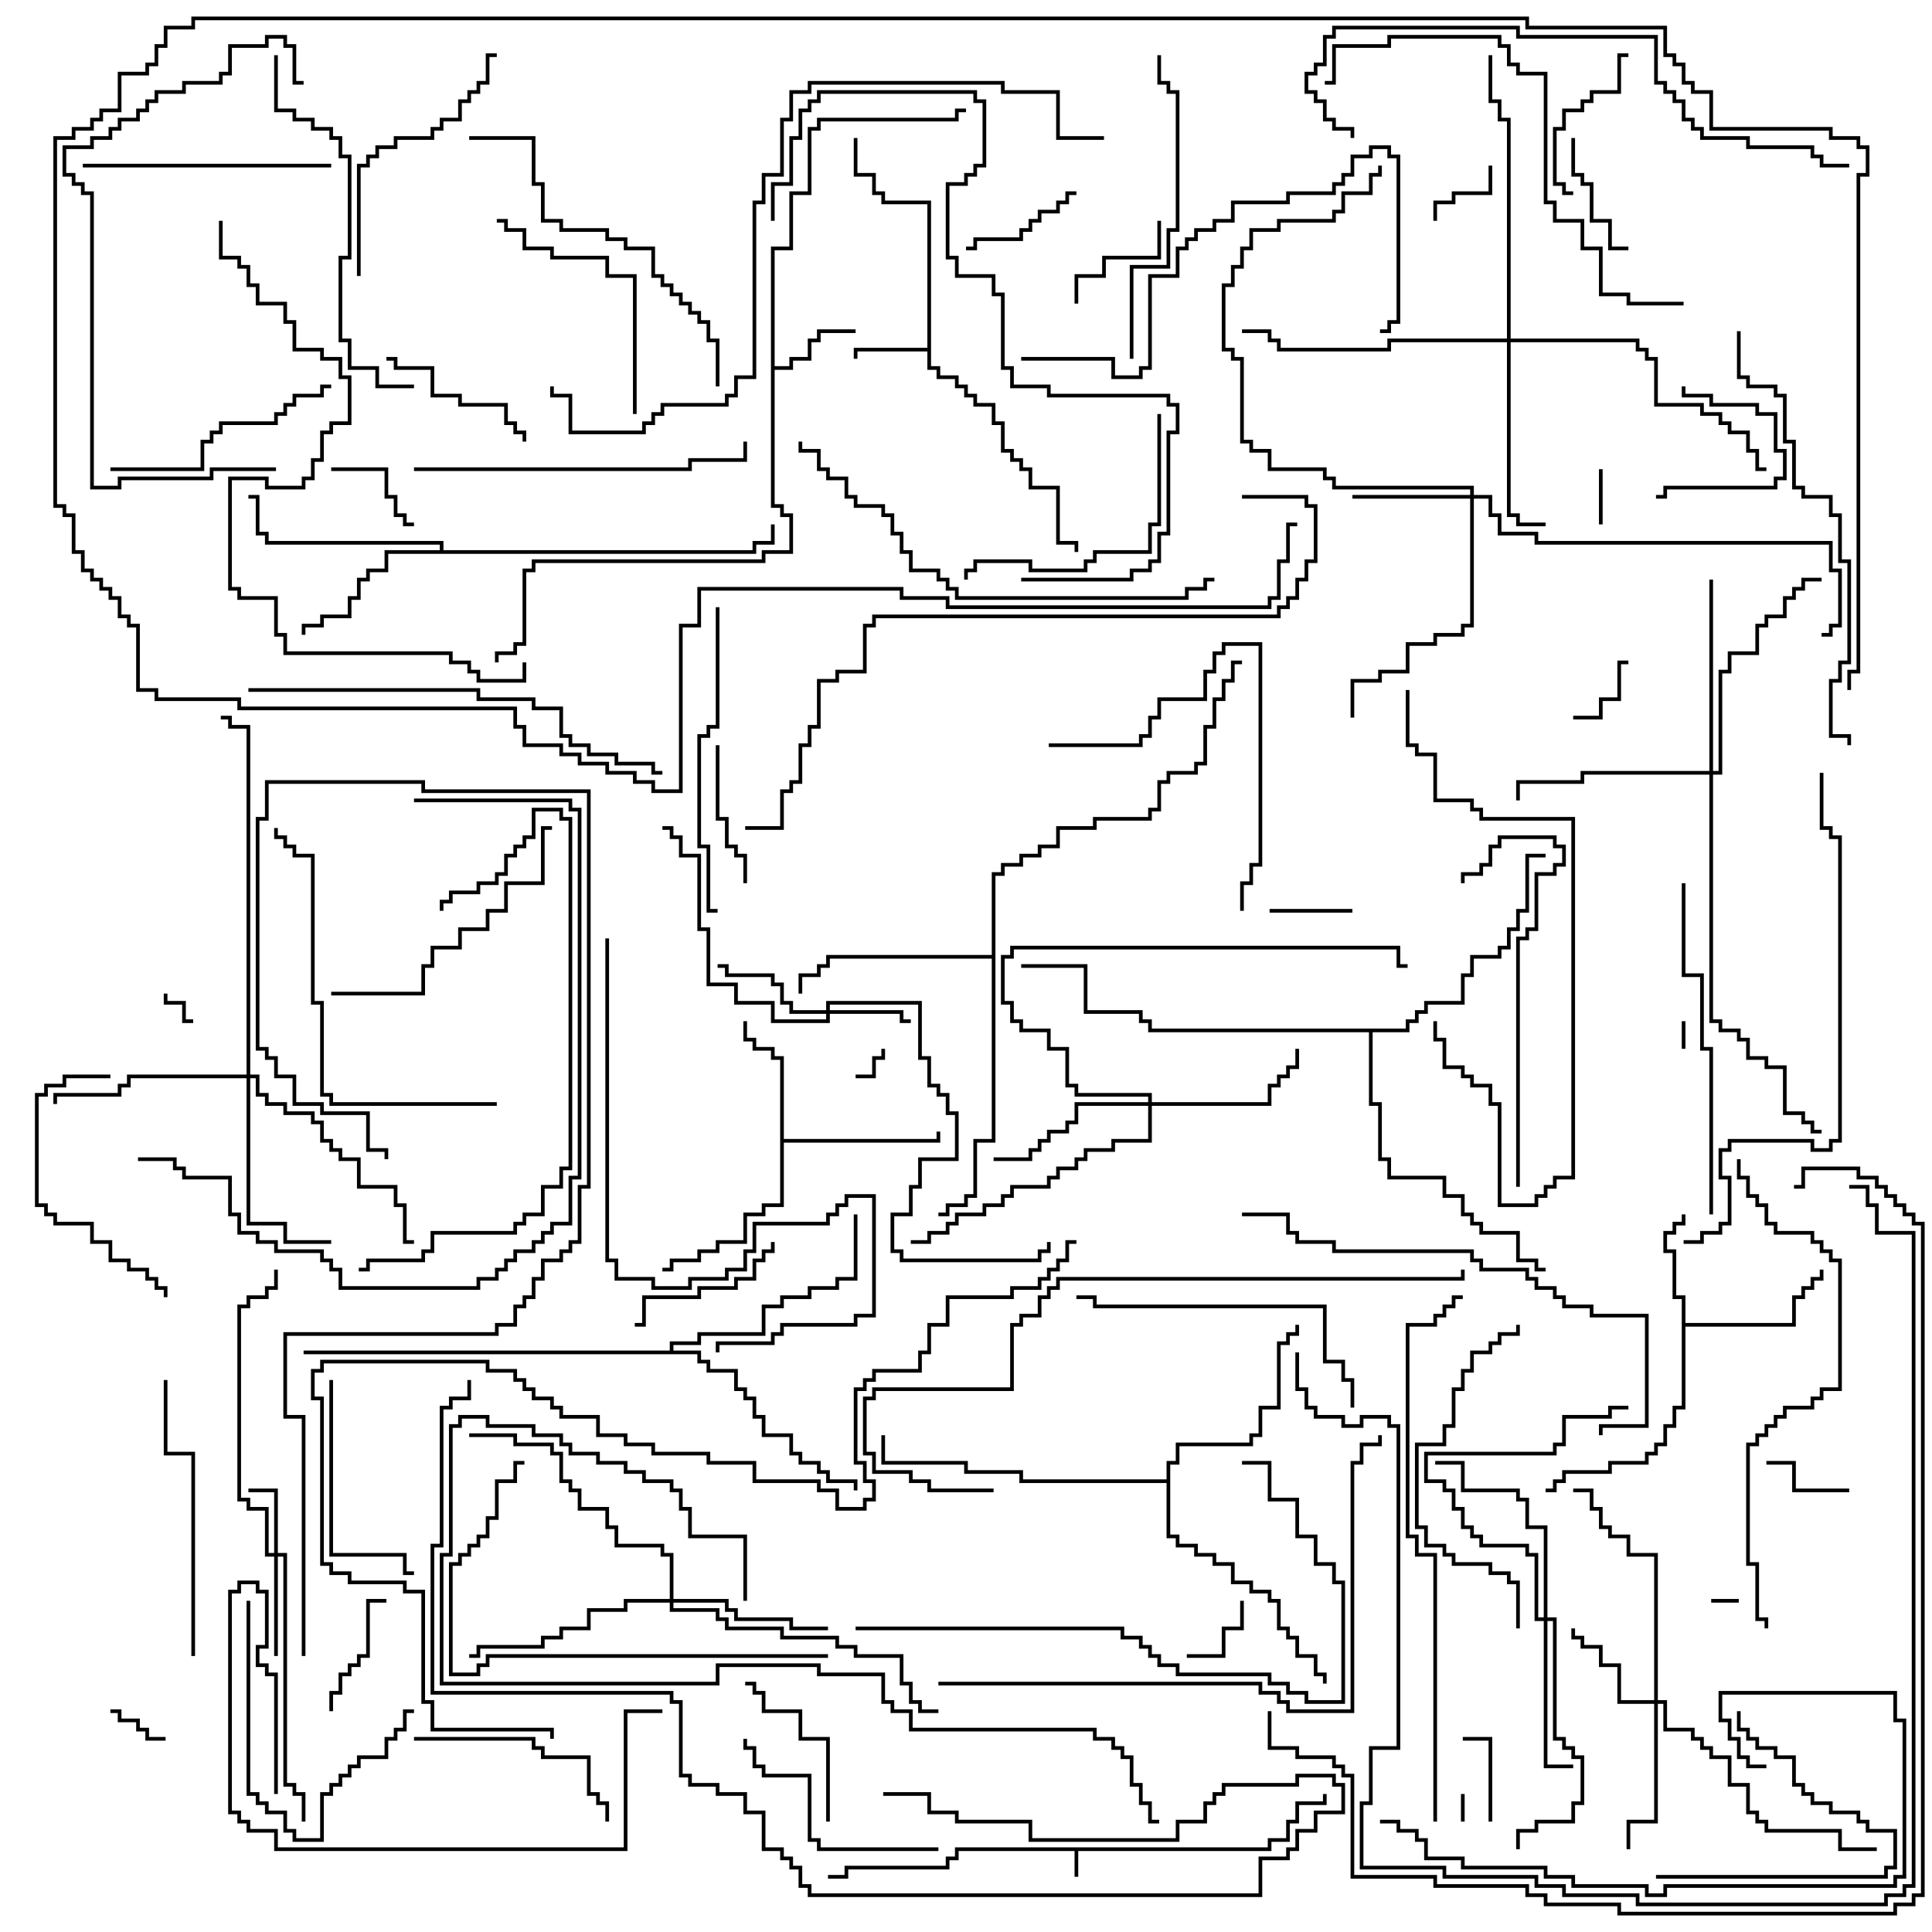 <svg version="1.1" width="105" height="105" xmlns="http://www.w3.org/2000/svg"><path d="M68.9,100.4L68.9,99.9L69.9,99.9L69.9,98.9L70.4,98.9L70.4,97.9L71.9,97.9L71.9,97.5L72.1,97.5L72.1,98.1L70.6,98.1L70.6,99.1L70.1,99.1L70.1,100.1L69.1,100.1L69.1,100.6L58.6,100.6L58.6,102L58.4,102L58.4,100.6L52.1,100.6L52.1,101.1L51.6,101.1L51.6,101.6L46.1,101.6L46.1,102.1L45,102.1L45,101.9L45.9,101.9L45.9,101.4L51.4,101.4L51.4,100.9L51.9,100.9L51.9,100.4z" stroke="none"/><path d="M50.4,18.9L50.4,11.1L47.9,11.1L47.9,10.6L47.4,10.6L47.4,9.6L46.4,9.6L46.4,7.5L46.6,7.5L46.6,9.4L47.6,9.4L47.6,10.4L48.1,10.4L48.1,10.9L50.6,10.9L50.6,19.9L51.1,19.9L51.1,20.4L52.1,20.4L52.1,20.9L52.6,20.9L52.6,21.4L53.1,21.4L53.1,21.9L54.1,21.9L54.1,22.9L54.6,22.9L54.6,24.4L55.1,24.4L55.1,24.9L55.6,24.9L55.6,25.4L56.1,25.4L56.1,26.4L57.6,26.4L57.6,29.4L58.6,29.4L58.6,30L58.4,30L58.4,29.6L57.4,29.6L57.4,26.6L55.9,26.6L55.9,25.6L55.4,25.6L55.4,25.1L54.9,25.1L54.9,24.6L54.4,24.6L54.4,23.1L53.9,23.1L53.9,22.1L52.9,22.1L52.9,21.6L52.4,21.6L52.4,21.1L51.9,21.1L51.9,20.6L50.9,20.6L50.9,20.1L50.4,20.1L50.4,19.1L46.6,19.1L46.6,19.5L46.4,19.5L46.4,18.9z" stroke="none"/><path d="M41.9,13.4L42.9,13.4L42.9,10.4L43.9,10.4L43.9,6.9L44.4,6.9L44.4,6.4L51.9,6.4L51.9,5.9L52.5,5.9L52.5,6.1L52.1,6.1L52.1,6.6L44.6,6.6L44.6,7.1L44.1,7.1L44.1,10.6L43.1,10.6L43.1,13.6L42.1,13.6L42.1,19.9L42.9,19.9L42.9,19.4L43.9,19.4L43.9,18.4L44.4,18.4L44.4,17.9L46.5,17.9L46.5,18.1L44.6,18.1L44.6,18.6L44.1,18.6L44.1,19.6L43.1,19.6L43.1,20.1L42.1,20.1L42.1,27.4L42.6,27.4L42.6,27.9L43.1,27.9L43.1,30.1L41.6,30.1L41.6,30.6L29.1,30.6L29.1,31.1L28.6,31.1L28.6,35.1L28.1,35.1L28.1,35.6L27.1,35.6L27.1,36L26.9,36L26.9,35.4L27.9,35.4L27.9,34.9L28.4,34.9L28.4,30.9L28.9,30.9L28.9,30.4L41.4,30.4L41.4,29.9L42.9,29.9L42.9,28.1L42.4,28.1L42.4,27.6L41.9,27.6z" stroke="none"/><path d="M91.4,70.6L90.9,70.6L90.9,68.1L90.4,68.1L90.4,66.9L90.9,66.9L90.9,66.4L91.4,66.4L91.4,66L91.6,66L91.6,66.6L91.1,66.6L91.1,67.1L90.6,67.1L90.6,67.9L91.1,67.9L91.1,70.4L91.6,70.4L91.6,71.9L97.4,71.9L97.4,70.4L97.9,70.4L97.9,69.9L98.4,69.9L98.4,69.4L98.9,69.4L98.9,69L99.1,69L99.1,69.6L98.6,69.6L98.6,70.1L98.1,70.1L98.1,70.6L97.6,70.6L97.6,72.1L91.6,72.1L91.6,76.6L91.1,76.6L91.1,77.6L90.6,77.6L90.6,78.6L90.1,78.6L90.1,79.1L89.6,79.1L89.6,79.6L87.6,79.6L87.6,80.1L85.1,80.1L85.1,80.6L84.6,80.6L84.6,81.1L84,81.1L84,80.9L84.4,80.9L84.4,80.4L84.9,80.4L84.9,79.9L87.4,79.9L87.4,79.4L89.4,79.4L89.4,78.9L89.9,78.9L89.9,78.4L90.4,78.4L90.4,77.4L90.9,77.4L90.9,76.4L91.4,76.4z" stroke="none"/><path d="M42.4,57.6L41.9,57.6L41.9,57.1L40.9,57.1L40.9,56.6L40.4,56.6L40.4,55.5L40.6,55.5L40.6,56.4L41.1,56.4L41.1,56.9L42.1,56.9L42.1,57.4L42.6,57.4L42.6,61.9L50.9,61.9L50.9,61.5L51.1,61.5L51.1,62.1L42.6,62.1L42.6,65.6L41.6,65.6L41.6,66.1L40.6,66.1L40.6,67.6L39.1,67.6L39.1,68.1L38.1,68.1L38.1,68.6L36.6,68.6L36.6,69.1L36,69.1L36,68.9L36.4,68.9L36.4,68.4L37.9,68.4L37.9,67.9L38.9,67.9L38.9,67.4L40.4,67.4L40.4,65.9L41.4,65.9L41.4,65.4L42.4,65.4z" stroke="none"/><path d="M23.9,29.9L23.9,29.6L14.4,29.6L14.4,29.1L13.9,29.1L13.9,27.1L13.5,27.1L13.5,26.9L14.1,26.9L14.1,28.9L14.6,28.9L14.6,29.4L24.1,29.4L24.1,29.9L40.9,29.9L40.9,29.4L41.9,29.4L41.9,28.5L42.1,28.5L42.1,29.6L41.1,29.6L41.1,30.1L21.1,30.1L21.1,31.1L20.1,31.1L20.1,31.6L19.6,31.6L19.6,32.6L19.1,32.6L19.1,33.6L17.6,33.6L17.6,34.1L16.6,34.1L16.6,34.5L16.4,34.5L16.4,33.9L17.4,33.9L17.4,33.4L18.9,33.4L18.9,32.4L19.4,32.4L19.4,31.4L19.9,31.4L19.9,30.9L20.9,30.9L20.9,29.9z" stroke="none"/><path d="M53.9,51.9L53.9,47.4L54.4,47.4L54.4,46.9L55.4,46.9L55.4,46.4L56.4,46.4L56.4,45.9L57.4,45.9L57.4,44.9L59.4,44.9L59.4,44.4L62.4,44.4L62.4,43.9L62.9,43.9L62.9,42.4L63.4,42.4L63.4,41.9L64.9,41.9L64.9,41.4L65.4,41.4L65.4,39.4L65.9,39.4L65.9,37.9L66.4,37.9L66.4,36.9L66.9,36.9L66.9,35.9L67.5,35.9L67.5,36.1L67.1,36.1L67.1,37.1L66.6,37.1L66.6,38.1L66.1,38.1L66.1,39.6L65.6,39.6L65.6,41.6L65.1,41.6L65.1,42.1L63.6,42.1L63.6,42.6L63.1,42.6L63.1,44.1L62.6,44.1L62.6,44.6L59.6,44.6L59.6,45.1L57.6,45.1L57.6,46.1L56.6,46.1L56.6,46.6L55.6,46.6L55.6,47.1L54.6,47.1L54.6,47.6L54.1,47.6L54.1,62.1L53.1,62.1L53.1,65.1L52.6,65.1L52.6,65.6L51.6,65.6L51.6,66.1L51,66.1L51,65.9L51.4,65.9L51.4,65.4L52.4,65.4L52.4,64.9L52.9,64.9L52.9,61.9L53.9,61.9L53.9,52.1L45.1,52.1L45.1,52.6L44.6,52.6L44.6,53.1L43.6,53.1L43.6,54L43.4,54L43.4,52.9L44.4,52.9L44.4,52.4L44.9,52.4L44.9,51.9z" stroke="none"/><path d="M63.4,80.4L63.4,79.4L63.9,79.4L63.9,78.4L67.9,78.4L67.9,77.9L68.4,77.9L68.4,76.4L69.4,76.4L69.4,72.9L69.9,72.9L69.9,72.4L70.4,72.4L70.4,72L70.6,72L70.6,72.6L70.1,72.6L70.1,73.1L69.6,73.1L69.6,76.6L68.6,76.6L68.6,78.1L68.1,78.1L68.1,78.6L64.1,78.6L64.1,79.6L63.6,79.6L63.6,83.4L64.1,83.4L64.1,83.9L65.1,83.9L65.1,84.4L66.1,84.4L66.1,84.9L67.1,84.9L67.1,85.9L68.1,85.9L68.1,86.4L69.1,86.4L69.1,86.9L69.6,86.9L69.6,88.4L70.1,88.4L70.1,88.9L70.6,88.9L70.6,89.9L71.6,89.9L71.6,90.9L72.1,90.9L72.1,91.5L71.9,91.5L71.9,91.1L71.4,91.1L71.4,90.1L70.4,90.1L70.4,89.1L69.9,89.1L69.9,88.6L69.4,88.6L69.4,87.1L68.9,87.1L68.9,86.6L67.9,86.6L67.9,86.1L66.9,86.1L66.9,85.1L65.9,85.1L65.9,84.6L64.9,84.6L64.9,84.1L63.9,84.1L63.9,83.6L63.4,83.6L63.4,80.6L55.4,80.6L55.4,80.1L52.4,80.1L52.4,79.6L47.9,79.6L47.9,78L48.1,78L48.1,79.4L52.6,79.4L52.6,79.9L55.6,79.9L55.6,80.4z" stroke="none"/><path d="M36.4,73.4L36.4,72.9L37.9,72.9L37.9,72.4L41.4,72.4L41.4,70.9L42.4,70.9L42.4,70.4L43.9,70.4L43.9,69.9L45.4,69.9L45.4,69.4L46.4,69.4L46.4,66L46.6,66L46.6,69.6L45.6,69.6L45.6,70.1L44.1,70.1L44.1,70.6L42.6,70.6L42.6,71.1L41.6,71.1L41.6,72.6L38.1,72.6L38.1,73.1L36.6,73.1L36.6,73.4L38.1,73.4L38.1,73.9L38.6,73.9L38.6,74.4L40.1,74.4L40.1,75.4L40.6,75.4L40.6,75.9L41.1,75.9L41.1,76.9L41.6,76.9L41.6,77.9L43.1,77.9L43.1,78.9L43.6,78.9L43.6,79.4L44.6,79.4L44.6,79.9L45.1,79.9L45.1,80.4L46.6,80.4L46.6,81L46.4,81L46.4,80.6L44.9,80.6L44.9,80.1L44.4,80.1L44.4,79.6L43.4,79.6L43.4,79.1L42.9,79.1L42.9,78.1L41.4,78.1L41.4,77.1L40.9,77.1L40.9,76.1L40.4,76.1L40.4,75.6L39.9,75.6L39.9,74.6L38.4,74.6L38.4,74.1L37.9,74.1L37.9,73.6L16.5,73.6L16.5,73.4z" stroke="none"/><path d="M76.4,55.9L76.4,55.4L76.9,55.4L76.9,54.9L77.4,54.9L77.4,54.4L79.4,54.4L79.4,52.9L79.9,52.9L79.9,51.9L81.4,51.9L81.4,51.4L81.9,51.4L81.9,50.4L82.4,50.4L82.4,49.4L82.9,49.4L82.9,46.4L84,46.4L84,46.6L83.1,46.6L83.1,49.6L82.6,49.6L82.6,50.6L82.1,50.6L82.1,51.6L81.6,51.6L81.6,52.1L80.1,52.1L80.1,53.1L79.6,53.1L79.6,54.6L77.6,54.6L77.6,55.1L77.1,55.1L77.1,55.6L76.6,55.6L76.6,56.1L74.6,56.1L74.6,59.9L75.1,59.9L75.1,62.9L75.6,62.9L75.6,63.9L78.6,63.9L78.6,64.9L79.6,64.9L79.6,65.9L80.1,65.9L80.1,66.4L80.6,66.4L80.6,66.9L82.6,66.9L82.6,68.4L83.6,68.4L83.6,68.9L84,68.9L84,69.1L83.4,69.1L83.4,68.6L82.4,68.6L82.4,67.1L80.4,67.1L80.4,66.6L79.9,66.6L79.9,66.1L79.4,66.1L79.4,65.1L78.4,65.1L78.4,64.1L75.4,64.1L75.4,63.1L74.9,63.1L74.9,60.1L74.4,60.1L74.4,56.1L62.4,56.1L62.4,55.6L61.9,55.6L61.9,55.1L58.9,55.1L58.9,52.6L55.5,52.6L55.5,52.4L59.1,52.4L59.1,54.9L62.1,54.9L62.1,55.4L62.6,55.4L62.6,55.9z" stroke="none"/><path d="M14.9,84.4L14.9,81.1L13.5,81.1L13.5,80.9L15.1,80.9L15.1,84.4L15.6,84.4L15.6,96.9L16.1,96.9L16.1,97.4L16.6,97.4L16.6,99L16.4,99L16.4,97.6L15.9,97.6L15.9,97.1L15.4,97.1L15.4,84.6L15.1,84.6L15.1,90L14.9,90L14.9,84.6L14.4,84.6L14.4,82.1L13.4,82.1L13.4,81.6L12.9,81.6L12.9,70.9L13.4,70.9L13.4,70.4L14.4,70.4L14.4,69.9L14.9,69.9L14.9,69L15.1,69L15.1,70.1L14.6,70.1L14.6,70.6L13.6,70.6L13.6,71.1L13.1,71.1L13.1,81.4L13.6,81.4L13.6,81.9L14.6,81.9L14.6,84.4z" stroke="none"/><path d="M44.9,54.9L44.9,54.4L50.1,54.4L50.1,57.4L50.6,57.4L50.6,58.9L51.1,58.9L51.1,59.4L51.6,59.4L51.6,60.4L52.1,60.4L52.1,63.1L50.1,63.1L50.1,64.6L49.6,64.6L49.6,66.1L48.6,66.1L48.6,67.9L49.1,67.9L49.1,68.4L56.4,68.4L56.4,67.9L56.9,67.9L56.9,67.5L57.1,67.5L57.1,68.1L56.6,68.1L56.6,68.6L48.9,68.6L48.9,68.1L48.4,68.1L48.4,65.9L49.4,65.9L49.4,64.4L49.9,64.4L49.9,62.9L51.9,62.9L51.9,60.6L51.4,60.6L51.4,59.6L50.9,59.6L50.9,59.1L50.4,59.1L50.4,57.6L49.9,57.6L49.9,54.6L45.1,54.6L45.1,54.9L49.1,54.9L49.1,55.4L49.5,55.4L49.5,55.6L48.9,55.6L48.9,55.1L45.1,55.1L45.1,55.6L41.9,55.6L41.9,54.6L39.9,54.6L39.9,53.6L38.4,53.6L38.4,50.6L37.9,50.6L37.9,46.6L36.9,46.6L36.9,45.6L36.4,45.6L36.4,45.1L36,45.1L36,44.9L36.6,44.9L36.6,45.4L37.1,45.4L37.1,46.4L38.1,46.4L38.1,50.4L38.6,50.4L38.6,53.4L40.1,53.4L40.1,54.4L42.1,54.4L42.1,55.4L44.9,55.4L44.9,55.1L42.9,55.1L42.9,54.6L42.4,54.6L42.4,53.6L41.9,53.6L41.9,53.1L39.4,53.1L39.4,52.6L39,52.6L39,52.4L39.6,52.4L39.6,52.9L42.1,52.9L42.1,53.4L42.6,53.4L42.6,54.4L43.1,54.4L43.1,54.9z" stroke="none"/><path d="M89.9,92.4L89.9,84.6L88.4,84.6L88.4,83.6L87.4,83.6L87.4,83.1L86.9,83.1L86.9,82.1L86.4,82.1L86.4,81.1L85.5,81.1L85.5,80.9L86.6,80.9L86.6,81.9L87.1,81.9L87.1,82.9L87.6,82.9L87.6,83.4L88.6,83.4L88.6,84.4L90.1,84.4L90.1,92.4L90.6,92.4L90.6,93.9L92.1,93.9L92.1,94.4L92.6,94.4L92.6,94.9L93.1,94.9L93.1,95.4L94.1,95.4L94.1,96.9L95.1,96.9L95.1,98.4L95.6,98.4L95.6,98.9L96.1,98.9L96.1,99.4L100.1,99.4L100.1,100.4L102,100.4L102,100.6L99.9,100.6L99.9,99.6L95.9,99.6L95.9,99.1L95.4,99.1L95.4,98.6L94.9,98.6L94.9,97.1L93.9,97.1L93.9,95.6L92.9,95.6L92.9,95.1L92.4,95.1L92.4,94.6L91.9,94.6L91.9,94.1L90.4,94.1L90.4,92.6L90.1,92.6L90.1,99.1L88.6,99.1L88.6,100.5L88.4,100.5L88.4,98.9L89.9,98.9L89.9,92.6L87.9,92.6L87.9,90.6L86.9,90.6L86.9,89.6L85.9,89.6L85.9,89.1L85.4,89.1L85.4,88.5L85.6,88.5L85.6,88.9L86.1,88.9L86.1,89.4L87.1,89.4L87.1,90.4L88.1,90.4L88.1,92.4z" stroke="none"/><path d="M79.9,26.9L79.9,26.6L72.4,26.6L72.4,26.1L71.9,26.1L71.9,25.6L68.9,25.6L68.9,24.6L67.9,24.6L67.9,24.1L67.4,24.1L67.4,19.6L66.9,19.6L66.9,19.1L66.4,19.1L66.4,15.4L66.9,15.4L66.9,14.4L67.4,14.4L67.4,13.4L67.9,13.4L67.9,12.4L69.4,12.4L69.4,11.9L72.4,11.9L72.4,11.4L72.9,11.4L72.9,10.4L74.4,10.4L74.4,9.4L74.9,9.4L74.9,9L75.1,9L75.1,9.6L74.6,9.6L74.6,10.6L73.1,10.6L73.1,11.6L72.6,11.6L72.6,12.1L69.6,12.1L69.6,12.6L68.1,12.6L68.1,13.6L67.6,13.6L67.6,14.6L67.1,14.6L67.1,15.6L66.6,15.6L66.6,18.9L67.1,18.9L67.1,19.4L67.6,19.4L67.6,23.9L68.1,23.9L68.1,24.4L69.1,24.4L69.1,25.4L72.1,25.4L72.1,25.9L72.6,25.9L72.6,26.4L80.1,26.4L80.1,26.9L81.1,26.9L81.1,27.9L81.6,27.9L81.6,28.9L83.6,28.9L83.6,29.4L99.6,29.4L99.6,30.9L100.1,30.9L100.1,34.1L99.6,34.1L99.6,34.6L99,34.6L99,34.4L99.4,34.4L99.4,33.9L99.9,33.9L99.9,31.1L99.4,31.1L99.4,29.6L83.4,29.6L83.4,29.1L81.4,29.1L81.4,28.1L80.9,28.1L80.9,27.1L80.1,27.1L80.1,34.1L79.6,34.1L79.6,34.6L78.1,34.6L78.1,35.1L76.6,35.1L76.6,36.6L75.1,36.6L75.1,37.1L73.6,37.1L73.6,39L73.4,39L73.4,36.9L74.9,36.9L74.9,36.4L76.4,36.4L76.4,34.9L77.9,34.9L77.9,34.4L79.4,34.4L79.4,33.9L79.9,33.9L79.9,27.1L73.5,27.1L73.5,26.9z" stroke="none"/><path d="M83.9,87.9L83.9,83.1L82.9,83.1L82.9,81.6L82.4,81.6L82.4,81.1L79.4,81.1L79.4,79.6L78,79.6L78,79.4L79.6,79.4L79.6,80.9L82.6,80.9L82.6,81.4L83.1,81.4L83.1,82.9L84.1,82.9L84.1,87.9L84.6,87.9L84.6,94.4L85.1,94.4L85.1,94.9L85.6,94.9L85.6,95.4L86.1,95.4L86.1,98.1L85.6,98.1L85.6,99.1L83.6,99.1L83.6,99.6L82.6,99.6L82.6,100.5L82.4,100.5L82.4,99.4L83.4,99.4L83.4,98.9L85.4,98.9L85.4,97.9L85.9,97.9L85.9,95.6L85.4,95.6L85.4,95.1L84.9,95.1L84.9,94.6L84.4,94.6L84.4,88.1L84.1,88.1L84.1,95.9L85.5,95.9L85.5,96.1L83.9,96.1L83.9,88.1L83.4,88.1L83.4,84.6L82.9,84.6L82.9,84.1L80.4,84.1L80.4,83.6L79.9,83.6L79.9,83.1L79.4,83.1L79.4,82.1L78.9,82.1L78.9,81.1L78.4,81.1L78.4,80.6L77.4,80.6L77.4,78.9L84.4,78.9L84.4,78.4L84.9,78.4L84.9,76.9L87.4,76.9L87.4,76.4L88.5,76.4L88.5,76.6L87.6,76.6L87.6,77.1L85.1,77.1L85.1,78.6L84.6,78.6L84.6,79.1L77.6,79.1L77.6,80.4L78.6,80.4L78.6,80.9L79.1,80.9L79.1,81.9L79.6,81.9L79.6,82.9L80.1,82.9L80.1,83.4L80.6,83.4L80.6,83.9L83.1,83.9L83.1,84.4L83.6,84.4L83.6,87.9z" stroke="none"/><path d="M62.4,59.9L62.4,59.6L58.4,59.6L58.4,59.1L57.9,59.1L57.9,57.1L56.9,57.1L56.9,56.1L55.4,56.1L55.4,55.6L54.9,55.6L54.9,54.6L54.4,54.6L54.4,51.9L54.9,51.9L54.9,51.4L76.1,51.4L76.1,52.4L76.5,52.4L76.5,52.6L75.9,52.6L75.9,51.6L55.1,51.6L55.1,52.1L54.6,52.1L54.6,54.4L55.1,54.4L55.1,55.4L55.6,55.4L55.6,55.9L57.1,55.9L57.1,56.9L58.1,56.9L58.1,58.9L58.6,58.9L58.6,59.4L62.6,59.4L62.6,59.9L68.9,59.9L68.9,58.9L69.4,58.9L69.4,58.4L69.9,58.4L69.9,57.9L70.4,57.9L70.4,57L70.6,57L70.6,58.1L70.1,58.1L70.1,58.6L69.6,58.6L69.6,59.1L69.1,59.1L69.1,60.1L62.6,60.1L62.6,62.1L60.6,62.1L60.6,62.6L59.1,62.6L59.1,63.1L58.6,63.1L58.6,63.6L57.6,63.6L57.6,64.1L57.1,64.1L57.1,64.6L55.1,64.6L55.1,65.1L54.6,65.1L54.6,65.6L53.6,65.6L53.6,66.1L52.1,66.1L52.1,66.6L51.6,66.6L51.6,67.1L50.6,67.1L50.6,67.6L49.5,67.6L49.5,67.4L50.4,67.4L50.4,66.9L51.4,66.9L51.4,66.4L51.9,66.4L51.9,65.9L53.4,65.9L53.4,65.4L54.4,65.4L54.4,64.9L54.9,64.9L54.9,64.4L56.9,64.4L56.9,63.9L57.4,63.9L57.4,63.4L58.4,63.4L58.4,62.9L58.9,62.9L58.9,62.4L60.4,62.4L60.4,61.9L62.4,61.9L62.4,60.1L58.6,60.1L58.6,61.1L58.1,61.1L58.1,61.6L57.1,61.6L57.1,62.1L56.6,62.1L56.6,62.6L56.1,62.6L56.1,63.1L54,63.1L54,62.9L55.9,62.9L55.9,62.4L56.4,62.4L56.4,61.9L56.9,61.9L56.9,61.4L57.9,61.4L57.9,60.9L58.4,60.9L58.4,59.9z" stroke="none"/><path d="M36.4,86.9L36.4,84.6L35.9,84.6L35.9,84.1L33.4,84.1L33.4,83.1L32.9,83.1L32.9,82.1L31.4,82.1L31.4,81.1L30.9,81.1L30.9,80.6L30.4,80.6L30.4,79.1L29.9,79.1L29.9,78.6L27.9,78.6L27.9,78.1L25.5,78.1L25.5,77.9L28.1,77.9L28.1,78.4L30.1,78.4L30.1,78.9L30.6,78.9L30.6,80.4L31.1,80.4L31.1,80.9L31.6,80.9L31.6,81.9L33.1,81.9L33.1,82.9L33.6,82.9L33.6,83.9L36.1,83.9L36.1,84.4L36.6,84.4L36.6,86.9L39.6,86.9L39.6,87.4L40.1,87.4L40.1,87.9L43.1,87.9L43.1,88.4L45,88.4L45,88.6L42.9,88.6L42.9,88.1L39.9,88.1L39.9,87.6L39.4,87.6L39.4,87.1L36.6,87.1L36.6,87.4L39.1,87.4L39.1,87.9L39.6,87.9L39.6,88.4L42.6,88.4L42.6,88.9L45.6,88.9L45.6,89.4L46.6,89.4L46.6,89.9L49.1,89.9L49.1,91.4L49.6,91.4L49.6,92.4L50.1,92.4L50.1,92.9L51,92.9L51,93.1L49.9,93.1L49.9,92.6L49.4,92.6L49.4,91.6L48.9,91.6L48.9,90.1L46.4,90.1L46.4,89.6L45.4,89.6L45.4,89.1L42.4,89.1L42.4,88.6L39.4,88.6L39.4,88.1L38.9,88.1L38.9,87.6L36.4,87.6L36.4,87.1L34.1,87.1L34.1,87.6L32.1,87.6L32.1,88.6L30.6,88.6L30.6,89.1L29.6,89.1L29.6,89.6L26.1,89.6L26.1,90.1L25.5,90.1L25.5,89.9L25.9,89.9L25.9,89.4L29.4,89.4L29.4,88.9L30.4,88.9L30.4,88.4L31.9,88.4L31.9,87.4L33.9,87.4L33.9,86.9z" stroke="none"/><path d="M13.4,58.4L13.4,39.6L12.4,39.6L12.4,39.1L12,39.1L12,38.9L12.6,38.9L12.6,39.4L13.6,39.4L13.6,58.4L14.1,58.4L14.1,59.4L14.6,59.4L14.6,59.9L15.6,59.9L15.6,60.4L17.1,60.4L17.1,60.9L17.6,60.9L17.6,61.9L18.1,61.9L18.1,62.4L18.6,62.4L18.6,62.9L19.6,62.9L19.6,64.4L21.6,64.4L21.6,65.4L22.1,65.4L22.1,67.4L22.5,67.4L22.5,67.6L21.9,67.6L21.9,65.6L21.4,65.6L21.4,64.6L19.4,64.6L19.4,63.1L18.4,63.1L18.4,62.6L17.9,62.6L17.9,62.1L17.4,62.1L17.4,61.1L16.9,61.1L16.9,60.6L15.4,60.6L15.4,60.1L14.4,60.1L14.4,59.6L13.9,59.6L13.9,58.6L13.6,58.6L13.6,66.4L15.6,66.4L15.6,67.4L18,67.4L18,67.6L15.4,67.6L15.4,66.6L13.4,66.6L13.4,58.6L7.1,58.6L7.1,59.1L6.6,59.1L6.6,59.6L3.1,59.6L3.1,60L2.9,60L2.9,59.4L6.4,59.4L6.4,58.9L6.9,58.9L6.9,58.4z" stroke="none"/><path d="M81.9,18.4L81.9,6.6L81.4,6.6L81.4,5.6L80.9,5.6L80.9,3L81.1,3L81.1,5.4L81.6,5.4L81.6,6.4L82.1,6.4L82.1,18.4L89.1,18.4L89.1,18.9L89.6,18.9L89.6,19.4L90.1,19.4L90.1,21.9L92.6,21.9L92.6,22.4L93.6,22.4L93.6,22.9L94.1,22.9L94.1,23.4L95.1,23.4L95.1,24.4L95.6,24.4L95.6,25.4L96,25.4L96,25.6L95.4,25.6L95.4,24.6L94.9,24.6L94.9,23.6L93.9,23.6L93.9,23.1L93.4,23.1L93.4,22.6L92.4,22.6L92.4,22.1L89.9,22.1L89.9,19.6L89.4,19.6L89.4,19.1L88.9,19.1L88.9,18.6L82.1,18.6L82.1,27.9L82.6,27.9L82.6,28.4L84,28.4L84,28.6L82.4,28.6L82.4,28.1L81.9,28.1L81.9,18.6L75.6,18.6L75.6,19.1L69.4,19.1L69.4,18.6L68.9,18.6L68.9,18.1L67.5,18.1L67.5,17.9L69.1,17.9L69.1,18.4L69.6,18.4L69.6,18.9L75.4,18.9L75.4,18.4z" stroke="none"/><path d="M92.9,41.9L92.9,31.5L93.1,31.5L93.1,41.9L93.4,41.9L93.4,36.4L93.9,36.4L93.9,35.4L95.4,35.4L95.4,33.9L95.9,33.9L95.9,33.4L96.9,33.4L96.9,32.4L97.4,32.4L97.4,31.9L97.9,31.9L97.9,31.4L99,31.4L99,31.6L98.1,31.6L98.1,32.1L97.6,32.1L97.6,32.6L97.1,32.6L97.1,33.6L96.1,33.6L96.1,34.1L95.6,34.1L95.6,35.6L94.1,35.6L94.1,36.6L93.6,36.6L93.6,42.1L93.1,42.1L93.1,55.4L93.6,55.4L93.6,55.9L94.6,55.9L94.6,56.4L95.1,56.4L95.1,57.4L96.1,57.4L96.1,57.9L97.1,57.9L97.1,60.4L98.1,60.4L98.1,60.9L98.6,60.9L98.6,61.4L99,61.4L99,61.6L98.4,61.6L98.4,61.1L97.9,61.1L97.9,60.6L96.9,60.6L96.9,58.1L95.9,58.1L95.9,57.6L94.9,57.6L94.9,56.6L94.4,56.6L94.4,56.1L93.4,56.1L93.4,55.6L92.9,55.6L92.9,42.1L86.1,42.1L86.1,42.6L82.6,42.6L82.6,43.5L82.4,43.5L82.4,42.4L85.9,42.4L85.9,41.9z" stroke="none"/><path d="M91.4,55.5L91.6,55.5L91.6,57L91.4,57z" stroke="none"/><path d="M93,87.1L93,86.9L94.5,86.9L94.5,87.1z" stroke="none"/><path d="M79.6,99L79.4,99L79.4,97.5L79.6,97.5z" stroke="none"/><path d="M46.5,58.6L46.5,58.4L47.4,58.4L47.4,57.4L47.9,57.4L47.9,57L48.1,57L48.1,57.6L47.6,57.6L47.6,58.6z" stroke="none"/><path d="M10.5,55.4L10.5,55.6L9.9,55.6L9.9,54.6L8.9,54.6L8.9,54L9.1,54L9.1,54.4L10.1,54.4L10.1,55.4z" stroke="none"/><path d="M86.9,25.5L87.1,25.5L87.1,28.5L86.9,28.5z" stroke="none"/><path d="M6,93.1L6,92.9L6.6,92.9L6.6,93.4L7.6,93.4L7.6,93.9L8.1,93.9L8.1,94.4L9,94.4L9,94.6L7.9,94.6L7.9,94.1L7.4,94.1L7.4,93.6L6.4,93.6L6.4,93.1z" stroke="none"/><path d="M88.5,35.9L88.5,36.1L88.1,36.1L88.1,38.1L87.1,38.1L87.1,39.1L85.5,39.1L85.5,38.9L86.9,38.9L86.9,37.9L87.9,37.9L87.9,35.9z" stroke="none"/><path d="M80.9,9L81.1,9L81.1,10.6L79.1,10.6L79.1,11.1L78.1,11.1L78.1,12L77.9,12L77.9,10.9L78.9,10.9L78.9,10.4L80.9,10.4z" stroke="none"/><path d="M67.4,87L67.6,87L67.6,88.6L66.6,88.6L66.6,90.1L64.5,90.1L64.5,89.9L66.4,89.9L66.4,88.4L67.4,88.4z" stroke="none"/><path d="M73.5,49.4L73.5,49.6L69,49.6L69,49.4z" stroke="none"/><path d="M100.5,80.9L100.5,81.1L97.4,81.1L97.4,79.6L96,79.6L96,79.4L97.6,79.4L97.6,80.9z" stroke="none"/><path d="M81.1,99L80.9,99L80.9,94.6L79.5,94.6L79.5,94.4L81.1,94.4z" stroke="none"/><path d="M18,25.6L18,25.4L21.1,25.4L21.1,26.9L21.6,26.9L21.6,27.9L22.1,27.9L22.1,28.4L22.5,28.4L22.5,28.6L21.9,28.6L21.9,28.1L21.4,28.1L21.4,27.1L20.9,27.1L20.9,25.6z" stroke="none"/><path d="M91.4,21L91.6,21L91.6,21.4L93.1,21.4L93.1,21.9L95.6,21.9L95.6,22.4L96.6,22.4L96.6,24.4L97.1,24.4L97.1,26.1L96.6,26.1L96.6,26.6L90.6,26.6L90.6,27.1L90,27.1L90,26.9L90.4,26.9L90.4,26.4L96.4,26.4L96.4,25.9L96.9,25.9L96.9,24.6L96.4,24.6L96.4,22.6L95.4,22.6L95.4,22.1L92.9,22.1L92.9,21.6L91.4,21.6z" stroke="none"/><path d="M62.9,12L63.1,12L63.1,14.1L60.1,14.1L60.1,15.1L58.6,15.1L58.6,16.5L58.4,16.5L58.4,14.9L59.9,14.9L59.9,13.9L62.9,13.9z" stroke="none"/><path d="M18.1,93L17.9,93L17.9,91.9L18.4,91.9L18.4,90.9L18.9,90.9L18.9,90.4L19.4,90.4L19.4,89.9L19.9,89.9L19.9,86.9L21,86.9L21,87.1L20.1,87.1L20.1,90.1L19.6,90.1L19.6,90.6L19.1,90.6L19.1,91.1L18.6,91.1L18.6,92.1L18.1,92.1z" stroke="none"/><path d="M58.5,10.4L58.5,10.6L58.1,10.6L58.1,11.1L57.6,11.1L57.6,11.6L56.6,11.6L56.6,12.1L56.1,12.1L56.1,12.6L55.6,12.6L55.6,13.1L53.1,13.1L53.1,13.6L52.5,13.6L52.5,13.4L52.9,13.4L52.9,12.9L55.4,12.9L55.4,12.4L55.9,12.4L55.9,11.9L56.4,11.9L56.4,11.4L57.4,11.4L57.4,10.9L57.9,10.9L57.9,10.4z" stroke="none"/><path d="M85.4,7.5L85.6,7.5L85.6,9.4L86.1,9.4L86.1,9.9L86.6,9.9L86.6,11.9L87.6,11.9L87.6,13.4L88.5,13.4L88.5,13.6L87.4,13.6L87.4,12.1L86.4,12.1L86.4,10.1L85.9,10.1L85.9,9.6L85.4,9.6z" stroke="none"/><path d="M40.6,48L40.4,48L40.4,46.6L39.9,46.6L39.9,46.1L39.4,46.1L39.4,44.6L38.9,44.6L38.9,40.5L39.1,40.5L39.1,44.4L39.6,44.4L39.6,45.9L40.1,45.9L40.1,46.4L40.6,46.4z" stroke="none"/><path d="M88.5,2.9L88.5,3.1L88.1,3.1L88.1,5.1L86.6,5.1L86.6,5.6L86.1,5.6L86.1,6.1L85.1,6.1L85.1,7.1L84.6,7.1L84.6,9.9L85.1,9.9L85.1,10.4L85.5,10.4L85.5,10.6L84.9,10.6L84.9,10.1L84.4,10.1L84.4,6.9L84.9,6.9L84.9,5.9L85.9,5.9L85.9,5.4L86.4,5.4L86.4,4.9L87.9,4.9L87.9,2.9z" stroke="none"/><path d="M45.1,99L44.9,99L44.9,94.6L43.4,94.6L43.4,93.1L41.4,93.1L41.4,92.1L40.9,92.1L40.9,91.6L40.5,91.6L40.5,91.4L41.1,91.4L41.1,91.9L41.6,91.9L41.6,92.9L43.6,92.9L43.6,94.4L45.1,94.4z" stroke="none"/><path d="M21,19.6L21,19.4L21.6,19.4L21.6,19.9L23.6,19.9L23.6,21.4L25.1,21.4L25.1,21.9L27.6,21.9L27.6,22.9L28.1,22.9L28.1,23.4L28.6,23.4L28.6,24L28.4,24L28.4,23.6L27.9,23.6L27.9,23.1L27.4,23.1L27.4,22.1L24.9,22.1L24.9,21.6L23.4,21.6L23.4,20.1L21.4,20.1L21.4,19.6z" stroke="none"/><path d="M41.9,67.5L42.1,67.5L42.1,68.1L41.6,68.1L41.6,68.6L41.1,68.6L41.1,69.6L40.1,69.6L40.1,70.1L38.1,70.1L38.1,70.6L35.1,70.6L35.1,72.1L34.5,72.1L34.5,71.9L34.9,71.9L34.9,70.4L37.9,70.4L37.9,69.9L39.9,69.9L39.9,69.4L40.9,69.4L40.9,68.4L41.4,68.4L41.4,67.9L41.9,67.9z" stroke="none"/><path d="M90,102.1L90,101.9L102.4,101.9L102.4,101.4L102.9,101.4L102.9,99.6L101.4,99.6L101.4,99.1L100.9,99.1L100.9,98.6L99.4,98.6L99.4,98.1L98.4,98.1L98.4,97.6L97.9,97.6L97.9,97.1L97.4,97.1L97.4,95.6L96.4,95.6L96.4,95.1L95.4,95.1L95.4,94.6L94.9,94.6L94.9,94.1L94.4,94.1L94.4,93L94.6,93L94.6,93.9L95.1,93.9L95.1,94.4L95.6,94.4L95.6,94.9L96.6,94.9L96.6,95.4L97.6,95.4L97.6,96.9L98.1,96.9L98.1,97.4L98.6,97.4L98.6,97.9L99.6,97.9L99.6,98.4L101.1,98.4L101.1,98.9L101.6,98.9L101.6,99.4L103.1,99.4L103.1,101.6L102.6,101.6L102.6,102.1z" stroke="none"/><path d="M13.4,87L13.6,87L13.6,97.4L14.1,97.4L14.1,97.9L14.6,97.9L14.6,98.4L15.6,98.4L15.6,99.4L16.1,99.4L16.1,99.9L17.4,99.9L17.4,97.4L17.9,97.4L17.9,96.9L18.4,96.9L18.4,96.4L18.9,96.4L18.9,95.9L19.4,95.9L19.4,95.4L20.9,95.4L20.9,94.4L21.4,94.4L21.4,93.9L21.9,93.9L21.9,92.9L22.5,92.9L22.5,93.1L22.1,93.1L22.1,94.1L21.6,94.1L21.6,94.6L21.1,94.6L21.1,95.6L19.6,95.6L19.6,96.1L19.1,96.1L19.1,96.6L18.6,96.6L18.6,97.1L18.1,97.1L18.1,97.6L17.6,97.6L17.6,100.1L15.9,100.1L15.9,99.6L15.4,99.6L15.4,98.6L14.4,98.6L14.4,98.1L13.9,98.1L13.9,97.6L13.4,97.6z" stroke="none"/><path d="M17.9,75L18.1,75L18.1,84.4L22.1,84.4L22.1,85.4L22.5,85.4L22.5,85.6L21.9,85.6L21.9,84.6L17.9,84.6z" stroke="none"/><path d="M22.5,94.6L22.5,94.4L29.1,94.4L29.1,94.9L29.6,94.9L29.6,95.4L32.1,95.4L32.1,97.4L32.6,97.4L32.6,97.9L33.1,97.9L33.1,99L32.9,99L32.9,98.1L32.4,98.1L32.4,97.6L31.9,97.6L31.9,95.6L29.4,95.6L29.4,95.1L28.9,95.1L28.9,94.6z" stroke="none"/><path d="M51,100.4L51,100.6L44.4,100.6L44.4,100.1L43.9,100.1L43.9,96.6L41.4,96.6L41.4,96.1L40.9,96.1L40.9,95.1L40.4,95.1L40.4,94.5L40.6,94.5L40.6,94.9L41.1,94.9L41.1,95.9L41.6,95.9L41.6,96.4L44.1,96.4L44.1,99.9L44.6,99.9L44.6,100.4z" stroke="none"/><path d="M6,58.4L6,58.6L3.6,58.6L3.6,59.1L2.6,59.1L2.6,59.6L2.1,59.6L2.1,65.4L2.6,65.4L2.6,65.9L3.1,65.9L3.1,66.4L5.1,66.4L5.1,67.4L6.1,67.4L6.1,68.4L7.1,68.4L7.1,68.9L8.1,68.9L8.1,69.4L8.6,69.4L8.6,69.9L9.1,69.9L9.1,70.5L8.9,70.5L8.9,70.1L8.4,70.1L8.4,69.6L7.9,69.6L7.9,69.1L6.9,69.1L6.9,68.6L5.9,68.6L5.9,67.6L4.9,67.6L4.9,66.6L2.9,66.6L2.9,66.1L2.4,66.1L2.4,65.6L1.9,65.6L1.9,59.4L2.4,59.4L2.4,58.9L3.4,58.9L3.4,58.4z" stroke="none"/><path d="M6,25.6L6,25.4L10.9,25.4L10.9,23.9L11.4,23.9L11.4,23.4L11.9,23.4L11.9,22.9L14.9,22.9L14.9,22.4L15.4,22.4L15.4,21.9L15.9,21.9L15.9,21.4L17.4,21.4L17.4,20.9L18,20.9L18,21.1L17.6,21.1L17.6,21.6L16.1,21.6L16.1,22.1L15.6,22.1L15.6,22.6L15.1,22.6L15.1,23.1L12.1,23.1L12.1,23.6L11.6,23.6L11.6,24.1L11.1,24.1L11.1,25.6z" stroke="none"/><path d="M34.6,22.5L34.4,22.5L34.4,15.1L32.9,15.1L32.9,14.1L29.9,14.1L29.9,13.6L28.4,13.6L28.4,12.6L27.4,12.6L27.4,12.1L27,12.1L27,11.9L27.6,11.9L27.6,12.4L28.6,12.4L28.6,13.4L30.1,13.4L30.1,13.9L33.1,13.9L33.1,14.9L34.6,14.9z" stroke="none"/><path d="M4.5,9.1L4.5,8.9L18,8.9L18,9.1z" stroke="none"/><path d="M57,40.6L57,40.4L61.9,40.4L61.9,39.9L62.4,39.9L62.4,38.9L62.9,38.9L62.9,37.9L65.4,37.9L65.4,36.4L65.9,36.4L65.9,35.4L66.4,35.4L66.4,34.9L68.6,34.9L68.6,47.1L68.1,47.1L68.1,48.1L67.6,48.1L67.6,49.5L67.4,49.5L67.4,47.9L67.9,47.9L67.9,46.9L68.4,46.9L68.4,35.1L66.6,35.1L66.6,35.6L66.1,35.6L66.1,36.6L65.6,36.6L65.6,38.1L63.1,38.1L63.1,39.1L62.6,39.1L62.6,40.1L62.1,40.1L62.1,40.6z" stroke="none"/><path d="M62.9,22.5L63.1,22.5L63.1,28.6L62.6,28.6L62.6,30.1L59.6,30.1L59.6,30.6L59.1,30.6L59.1,31.1L55.9,31.1L55.9,30.6L53.1,30.6L53.1,31.1L52.6,31.1L52.6,31.5L52.4,31.5L52.4,30.9L52.9,30.9L52.9,30.4L56.1,30.4L56.1,30.9L58.9,30.9L58.9,30.4L59.4,30.4L59.4,29.9L62.4,29.9L62.4,28.4L62.9,28.4z" stroke="none"/><path d="M19.6,15L19.4,15L19.4,8.9L19.9,8.9L19.9,8.4L20.4,8.4L20.4,7.9L21.4,7.9L21.4,7.4L23.4,7.4L23.4,6.9L23.9,6.9L23.9,6.4L24.9,6.4L24.9,5.4L25.4,5.4L25.4,4.9L25.9,4.9L25.9,4.4L26.4,4.4L26.4,2.9L27,2.9L27,3.1L26.6,3.1L26.6,4.6L26.1,4.6L26.1,5.1L25.6,5.1L25.6,5.6L25.1,5.6L25.1,6.6L24.1,6.6L24.1,7.1L23.6,7.1L23.6,7.6L21.6,7.6L21.6,8.1L20.6,8.1L20.6,8.6L20.1,8.6L20.1,9.1L19.6,9.1z" stroke="none"/><path d="M18,54.1L18,53.9L22.9,53.9L22.9,52.4L23.4,52.4L23.4,51.4L24.9,51.4L24.9,50.4L26.4,50.4L26.4,49.4L27.4,49.4L27.4,47.9L29.4,47.9L29.4,44.9L30,44.9L30,45.1L29.6,45.1L29.6,48.1L27.6,48.1L27.6,49.6L26.6,49.6L26.6,50.6L25.1,50.6L25.1,51.6L23.6,51.6L23.6,52.6L23.1,52.6L23.1,54.1z" stroke="none"/><path d="M10.6,90L10.4,90L10.4,79.1L8.9,79.1L8.9,75L9.1,75L9.1,78.9L10.6,78.9z" stroke="none"/><path d="M73.6,76.5L73.4,76.5L73.4,75.1L72.9,75.1L72.9,74.1L71.9,74.1L71.9,71.1L59.4,71.1L59.4,70.6L58.5,70.6L58.5,70.4L59.6,70.4L59.6,70.9L72.1,70.9L72.1,73.9L73.1,73.9L73.1,74.9L73.6,74.9z" stroke="none"/><path d="M38.9,33L39.1,33L39.1,39.6L38.6,39.6L38.6,40.1L38.1,40.1L38.1,45.9L38.6,45.9L38.6,49.4L39,49.4L39,49.6L38.4,49.6L38.4,46.1L37.9,46.1L37.9,39.9L38.4,39.9L38.4,39.4L38.9,39.4z" stroke="none"/><path d="M82.6,88.5L82.4,88.5L82.4,86.1L81.9,86.1L81.9,85.6L80.9,85.6L80.9,85.1L78.9,85.1L78.9,84.6L78.4,84.6L78.4,84.1L77.4,84.1L77.4,83.1L76.9,83.1L76.9,78.4L78.4,78.4L78.4,77.4L78.9,77.4L78.9,75.4L79.4,75.4L79.4,74.4L79.9,74.4L79.9,73.4L80.9,73.4L80.9,72.9L81.4,72.9L81.4,72.4L82.4,72.4L82.4,72L82.6,72L82.6,72.6L81.6,72.6L81.6,73.1L81.1,73.1L81.1,73.6L80.1,73.6L80.1,74.6L79.6,74.6L79.6,75.6L79.1,75.6L79.1,77.6L78.6,77.6L78.6,78.6L77.1,78.6L77.1,82.9L77.6,82.9L77.6,83.9L78.6,83.9L78.6,84.4L79.1,84.4L79.1,84.9L81.1,84.9L81.1,85.4L82.1,85.4L82.1,85.9L82.6,85.9z" stroke="none"/><path d="M61.6,19.5L61.4,19.5L61.4,14.4L63.4,14.4L63.4,12.4L63.9,12.4L63.9,5.1L63.4,5.1L63.4,4.6L62.9,4.6L62.9,3L63.1,3L63.1,4.4L63.6,4.4L63.6,4.9L64.1,4.9L64.1,12.6L63.6,12.6L63.6,14.6L61.6,14.6z" stroke="none"/><path d="M82.6,64.5L82.4,64.5L82.4,50.9L82.9,50.9L82.9,50.4L83.4,50.4L83.4,47.4L84.4,47.4L84.4,46.9L84.9,46.9L84.9,46.1L84.4,46.1L84.4,45.6L81.6,45.6L81.6,46.1L81.1,46.1L81.1,47.1L80.6,47.1L80.6,47.6L79.6,47.6L79.6,48L79.4,48L79.4,47.4L80.4,47.4L80.4,46.9L80.9,46.9L80.9,45.9L81.4,45.9L81.4,45.4L84.6,45.4L84.6,45.9L85.1,45.9L85.1,47.1L84.6,47.1L84.6,47.6L83.6,47.6L83.6,50.6L83.1,50.6L83.1,51.1L82.6,51.1z" stroke="none"/><path d="M76.4,37.5L76.6,37.5L76.6,40.4L77.1,40.4L77.1,40.9L78.1,40.9L78.1,43.4L80.1,43.4L80.1,43.9L80.6,43.9L80.6,44.4L85.6,44.4L85.6,64.1L84.6,64.1L84.6,64.6L84.1,64.6L84.1,65.1L83.6,65.1L83.6,65.6L81.4,65.6L81.4,60.1L80.9,60.1L80.9,59.1L79.9,59.1L79.9,58.6L79.4,58.6L79.4,58.1L78.4,58.1L78.4,56.6L77.9,56.6L77.9,55.5L78.1,55.5L78.1,56.4L78.6,56.4L78.6,57.9L79.6,57.9L79.6,58.4L80.1,58.4L80.1,58.9L81.1,58.9L81.1,59.9L81.6,59.9L81.6,65.4L83.4,65.4L83.4,64.9L83.9,64.9L83.9,64.4L84.4,64.4L84.4,63.9L85.4,63.9L85.4,44.6L80.4,44.6L80.4,44.1L79.9,44.1L79.9,43.6L77.9,43.6L77.9,41.1L76.9,41.1L76.9,40.6L76.4,40.6z" stroke="none"/><path d="M22.5,25.6L22.5,25.4L37.4,25.4L37.4,24.9L40.4,24.9L40.4,24L40.6,24L40.6,25.1L37.6,25.1L37.6,25.6z" stroke="none"/><path d="M93.1,66L92.9,66L92.9,57.1L92.4,57.1L92.4,53.1L91.4,53.1L91.4,48L91.6,48L91.6,52.9L92.6,52.9L92.6,56.9L93.1,56.9z" stroke="none"/><path d="M25.5,7.6L25.5,7.4L29.1,7.4L29.1,9.9L29.6,9.9L29.6,11.9L30.6,11.9L30.6,12.4L33.1,12.4L33.1,12.9L34.1,12.9L34.1,13.4L35.6,13.4L35.6,14.9L36.1,14.9L36.1,15.4L36.6,15.4L36.6,15.9L37.1,15.9L37.1,16.4L37.6,16.4L37.6,16.9L38.1,16.9L38.1,17.4L38.6,17.4L38.6,18.4L39.1,18.4L39.1,21L38.9,21L38.9,18.6L38.4,18.6L38.4,17.6L37.9,17.6L37.9,17.1L37.4,17.1L37.4,16.6L36.9,16.6L36.9,16.1L36.4,16.1L36.4,15.6L35.9,15.6L35.9,15.1L35.4,15.1L35.4,13.6L33.9,13.6L33.9,13.1L32.9,13.1L32.9,12.6L30.4,12.6L30.4,12.1L29.4,12.1L29.4,10.1L28.9,10.1L28.9,7.6z" stroke="none"/><path d="M27,59.9L27,60.1L17.9,60.1L17.9,59.6L17.4,59.6L17.4,54.6L16.9,54.6L16.9,46.6L15.9,46.6L15.9,46.1L15.4,46.1L15.4,45.6L14.9,45.6L14.9,45L15.1,45L15.1,45.4L15.6,45.4L15.6,45.9L16.1,45.9L16.1,46.4L17.1,46.4L17.1,54.4L17.6,54.4L17.6,59.4L18.1,59.4L18.1,59.9z" stroke="none"/><path d="M14.9,3L15.1,3L15.1,5.9L16.1,5.9L16.1,6.4L17.1,6.4L17.1,6.9L18.1,6.9L18.1,7.4L18.6,7.4L18.6,8.4L19.1,8.4L19.1,14.1L18.6,14.1L18.6,18.4L19.1,18.4L19.1,19.9L20.6,19.9L20.6,20.9L22.5,20.9L22.5,21.1L20.4,21.1L20.4,20.1L18.9,20.1L18.9,18.6L18.4,18.6L18.4,13.9L18.9,13.9L18.9,8.6L18.4,8.6L18.4,7.6L17.9,7.6L17.9,7.1L16.9,7.1L16.9,6.6L15.9,6.6L15.9,6.1L14.9,6.1z" stroke="none"/><path d="M55.5,19.6L55.5,19.4L60.6,19.4L60.6,20.4L61.9,20.4L61.9,19.9L62.4,19.9L62.4,14.9L63.9,14.9L63.9,13.4L64.4,13.4L64.4,12.9L64.9,12.9L64.9,12.4L65.9,12.4L65.9,11.9L66.9,11.9L66.9,10.9L69.9,10.9L69.9,10.4L72.4,10.4L72.4,9.9L72.9,9.9L72.9,9.4L73.4,9.4L73.4,8.4L74.4,8.4L74.4,7.9L75.6,7.9L75.6,8.4L76.1,8.4L76.1,17.6L75.6,17.6L75.6,18.1L75,18.1L75,17.9L75.4,17.9L75.4,17.4L75.9,17.4L75.9,8.6L75.4,8.6L75.4,8.1L74.6,8.1L74.6,8.6L73.6,8.6L73.6,9.6L73.1,9.6L73.1,10.1L72.6,10.1L72.6,10.6L70.1,10.6L70.1,11.1L67.1,11.1L67.1,12.1L66.1,12.1L66.1,12.6L65.1,12.6L65.1,13.1L64.6,13.1L64.6,13.6L64.1,13.6L64.1,15.1L62.6,15.1L62.6,20.1L62.1,20.1L62.1,20.6L60.4,20.6L60.4,19.6z" stroke="none"/><path d="M45,89.9L45,90.1L26.6,90.1L26.6,90.6L26.1,90.6L26.1,91.1L24.4,91.1L24.4,84.9L24.9,84.9L24.9,84.4L25.4,84.4L25.4,83.9L25.9,83.9L25.9,83.4L26.4,83.4L26.4,82.4L26.9,82.4L26.9,80.4L27.9,80.4L27.9,79.4L28.5,79.4L28.5,79.6L28.1,79.6L28.1,80.6L27.1,80.6L27.1,82.6L26.6,82.6L26.6,83.6L26.1,83.6L26.1,84.1L25.6,84.1L25.6,84.6L25.1,84.6L25.1,85.1L24.6,85.1L24.6,90.9L25.9,90.9L25.9,90.4L26.4,90.4L26.4,89.9z" stroke="none"/><path d="M24.1,49.5L23.9,49.5L23.9,48.9L24.4,48.9L24.4,48.4L25.9,48.4L25.9,47.9L26.9,47.9L26.9,47.4L27.4,47.4L27.4,46.4L27.9,46.4L27.9,45.9L28.4,45.9L28.4,45.4L28.9,45.4L28.9,43.9L30.6,43.9L30.6,44.4L31.1,44.4L31.1,63.6L30.6,63.6L30.6,64.6L29.6,64.6L29.6,66.1L28.6,66.1L28.6,66.6L28.1,66.6L28.1,67.1L23.6,67.1L23.6,68.1L23.1,68.1L23.1,68.6L20.1,68.6L20.1,69.1L19.5,69.1L19.5,68.9L19.9,68.9L19.9,68.4L22.9,68.4L22.9,67.9L23.4,67.9L23.4,66.9L27.9,66.9L27.9,66.4L28.4,66.4L28.4,65.9L29.4,65.9L29.4,64.4L30.4,64.4L30.4,63.4L30.9,63.4L30.9,44.6L30.4,44.6L30.4,44.1L29.1,44.1L29.1,45.6L28.6,45.6L28.6,46.1L28.1,46.1L28.1,46.6L27.6,46.6L27.6,47.6L27.1,47.6L27.1,48.1L26.1,48.1L26.1,48.6L24.6,48.6L24.6,49.1L24.1,49.1z" stroke="none"/><path d="M15,25.4L15,25.6L11.6,25.6L11.6,26.1L6.6,26.1L6.6,26.6L4.9,26.6L4.9,10.6L4.4,10.6L4.4,10.1L3.9,10.1L3.9,9.6L3.4,9.6L3.4,7.9L4.9,7.9L4.9,7.4L5.9,7.4L5.9,6.9L6.4,6.9L6.4,6.4L7.4,6.4L7.4,5.9L7.9,5.9L7.9,5.4L8.4,5.4L8.4,4.9L9.9,4.9L9.9,4.4L11.9,4.4L11.9,3.9L12.4,3.9L12.4,2.4L14.4,2.4L14.4,1.9L15.6,1.9L15.6,2.4L16.1,2.4L16.1,4.4L16.5,4.4L16.5,4.6L15.9,4.6L15.9,2.6L15.4,2.6L15.4,2.1L14.6,2.1L14.6,2.6L12.6,2.6L12.6,4.1L12.1,4.1L12.1,4.6L10.1,4.6L10.1,5.1L8.6,5.1L8.6,5.6L8.1,5.6L8.1,6.1L7.6,6.1L7.6,6.6L6.6,6.6L6.6,7.1L6.1,7.1L6.1,7.6L5.1,7.6L5.1,8.1L3.6,8.1L3.6,9.4L4.1,9.4L4.1,9.9L4.6,9.9L4.6,10.4L5.1,10.4L5.1,26.4L6.4,26.4L6.4,25.9L11.4,25.9L11.4,25.4z" stroke="none"/><path d="M96,95.9L96,96.1L94.9,96.1L94.9,95.6L94.4,95.6L94.4,94.6L93.9,94.6L93.9,93.6L93.4,93.6L93.4,91.9L103.1,91.9L103.1,93.4L103.6,93.4L103.6,102.1L103.1,102.1L103.1,102.6L90.6,102.6L90.6,103.1L89.4,103.1L89.4,102.6L85.4,102.6L85.4,102.1L83.9,102.1L83.9,101.6L79.4,101.6L79.4,101.1L77.4,101.1L77.4,100.1L76.9,100.1L76.9,99.6L75.9,99.6L75.9,99.1L75,99.1L75,98.9L76.1,98.9L76.1,99.4L77.1,99.4L77.1,99.9L77.6,99.9L77.6,100.9L79.6,100.9L79.6,101.4L84.1,101.4L84.1,101.9L85.6,101.9L85.6,102.4L89.6,102.4L89.6,102.9L90.4,102.9L90.4,102.4L102.9,102.4L102.9,101.9L103.4,101.9L103.4,93.6L102.9,93.6L102.9,92.1L93.6,92.1L93.6,93.4L94.1,93.4L94.1,94.4L94.6,94.4L94.6,95.4L95.1,95.4L95.1,95.9z" stroke="none"/><path d="M15.1,97.5L14.9,97.5L14.9,91.1L14.4,91.1L14.4,90.6L13.9,90.6L13.9,89.4L14.4,89.4L14.4,86.6L13.9,86.6L13.9,86.1L13.1,86.1L13.1,86.6L12.6,86.6L12.6,98.4L13.1,98.4L13.1,98.9L13.6,98.9L13.6,99.4L15.1,99.4L15.1,100.4L33.9,100.4L33.9,92.9L36,92.9L36,93.1L34.1,93.1L34.1,100.6L14.9,100.6L14.9,99.6L13.4,99.6L13.4,99.1L12.9,99.1L12.9,98.6L12.4,98.6L12.4,86.4L12.9,86.4L12.9,85.9L14.1,85.9L14.1,86.4L14.6,86.4L14.6,89.6L14.1,89.6L14.1,90.4L14.6,90.4L14.6,90.9L15.1,90.9z" stroke="none"/><path d="M46.5,88.6L46.5,88.4L61.1,88.4L61.1,88.9L62.1,88.9L62.1,89.4L62.6,89.4L62.6,89.9L63.1,89.9L63.1,90.4L64.1,90.4L64.1,90.9L69.1,90.9L69.1,91.4L70.1,91.4L70.1,91.9L71.1,91.9L71.1,92.4L72.9,92.4L72.9,86.1L72.4,86.1L72.4,85.1L71.4,85.1L71.4,83.6L70.4,83.6L70.4,81.6L68.9,81.6L68.9,79.6L67.5,79.6L67.5,79.4L69.1,79.4L69.1,81.4L70.6,81.4L70.6,83.4L71.6,83.4L71.6,84.9L72.6,84.9L72.6,85.9L73.1,85.9L73.1,92.6L70.9,92.6L70.9,92.1L69.9,92.1L69.9,91.6L68.9,91.6L68.9,91.1L63.9,91.1L63.9,90.6L62.9,90.6L62.9,90.1L62.4,90.1L62.4,89.6L61.9,89.6L61.9,89.1L60.9,89.1L60.9,88.6z" stroke="none"/><path d="M91.5,16.4L91.5,16.6L88.4,16.6L88.4,16.1L86.9,16.1L86.9,13.6L85.9,13.6L85.9,12.1L84.4,12.1L84.4,11.1L83.9,11.1L83.9,4.1L82.4,4.1L82.4,3.6L81.9,3.6L81.9,2.6L81.4,2.6L81.4,2.1L75.6,2.1L75.6,2.6L72.6,2.6L72.6,4.6L72,4.6L72,4.4L72.4,4.4L72.4,2.4L75.4,2.4L75.4,1.9L81.6,1.9L81.6,2.4L82.1,2.4L82.1,3.4L82.6,3.4L82.6,3.9L84.1,3.9L84.1,10.9L84.6,10.9L84.6,11.9L86.1,11.9L86.1,13.4L87.1,13.4L87.1,15.9L88.6,15.9L88.6,16.4z" stroke="none"/><path d="M87.1,78L86.9,78L86.9,77.4L89.4,77.4L89.4,71.6L86.4,71.6L86.4,71.1L84.9,71.1L84.9,70.6L84.4,70.6L84.4,70.1L83.4,70.1L83.4,69.6L82.9,69.6L82.9,69.1L80.4,69.1L80.4,68.6L79.9,68.6L79.9,68.1L72.4,68.1L72.4,67.6L70.4,67.6L70.4,67.1L69.9,67.1L69.9,66.1L67.5,66.1L67.5,65.9L70.1,65.9L70.1,66.9L70.6,66.9L70.6,67.4L72.6,67.4L72.6,67.9L80.1,67.9L80.1,68.4L80.6,68.4L80.6,68.9L83.1,68.9L83.1,69.4L83.6,69.4L83.6,69.9L84.6,69.9L84.6,70.4L85.1,70.4L85.1,70.9L86.6,70.9L86.6,71.4L89.6,71.4L89.6,77.6L87.1,77.6z" stroke="none"/><path d="M13.5,37.6L13.5,37.4L26.1,37.4L26.1,37.9L29.1,37.9L29.1,38.4L30.6,38.4L30.6,39.9L31.1,39.9L31.1,40.4L32.1,40.4L32.1,40.9L33.6,40.9L33.6,41.4L35.6,41.4L35.6,41.9L36,41.9L36,42.1L35.4,42.1L35.4,41.6L33.4,41.6L33.4,41.1L31.9,41.1L31.9,40.6L30.9,40.6L30.9,40.1L30.4,40.1L30.4,38.6L28.9,38.6L28.9,38.1L25.9,38.1L25.9,37.6z" stroke="none"/><path d="M94.4,18L94.6,18L94.6,20.4L95.1,20.4L95.1,20.9L96.6,20.9L96.6,21.4L97.1,21.4L97.1,23.9L97.6,23.9L97.6,26.4L98.1,26.4L98.1,26.9L99.6,26.9L99.6,27.9L100.1,27.9L100.1,30.4L100.6,30.4L100.6,36.1L100.1,36.1L100.1,37.1L99.6,37.1L99.6,39.9L100.6,39.9L100.6,40.5L100.4,40.5L100.4,40.1L99.4,40.1L99.4,36.9L99.9,36.9L99.9,35.9L100.4,35.9L100.4,30.6L99.9,30.6L99.9,28.1L99.4,28.1L99.4,27.1L97.9,27.1L97.9,26.6L97.4,26.6L97.4,24.1L96.9,24.1L96.9,21.6L96.4,21.6L96.4,21.1L94.9,21.1L94.9,20.6L94.4,20.6z" stroke="none"/><path d="M32.9,51L33.1,51L33.1,68.4L33.6,68.4L33.6,69.4L35.6,69.4L35.6,69.9L37.4,69.9L37.4,69.4L39.4,69.4L39.4,68.9L40.4,68.9L40.4,67.9L40.9,67.9L40.9,66.4L44.9,66.4L44.9,65.9L45.4,65.9L45.4,65.4L45.9,65.4L45.9,64.9L47.6,64.9L47.6,71.6L46.6,71.6L46.6,72.1L42.6,72.1L42.6,72.6L42.1,72.6L42.1,73.1L39.1,73.1L39.1,73.5L38.9,73.5L38.9,72.9L41.9,72.9L41.9,72.4L42.4,72.4L42.4,71.9L46.4,71.9L46.4,71.4L47.4,71.4L47.4,65.1L46.1,65.1L46.1,65.6L45.6,65.6L45.6,66.1L45.1,66.1L45.1,66.6L41.1,66.6L41.1,68.1L40.6,68.1L40.6,69.1L39.6,69.1L39.6,69.6L37.6,69.6L37.6,70.1L35.4,70.1L35.4,69.6L33.4,69.6L33.4,68.6L32.9,68.6z" stroke="none"/><path d="M55.5,31.6L55.5,31.4L61.4,31.4L61.4,30.9L62.4,30.9L62.4,30.4L62.9,30.4L62.9,28.9L63.4,28.9L63.4,23.4L63.9,23.4L63.9,22.1L63.4,22.1L63.4,21.6L56.9,21.6L56.9,21.1L54.9,21.1L54.9,20.1L54.4,20.1L54.4,16.1L53.9,16.1L53.9,15.1L51.9,15.1L51.9,14.1L51.4,14.1L51.4,9.9L52.4,9.9L52.4,9.4L52.9,9.4L52.9,8.9L53.4,8.9L53.4,5.6L52.9,5.6L52.9,5.1L44.6,5.1L44.6,5.6L44.1,5.6L44.1,6.1L43.6,6.1L43.6,7.6L43.1,7.6L43.1,10.1L42.1,10.1L42.1,12L41.9,12L41.9,9.9L42.9,9.9L42.9,7.4L43.4,7.4L43.4,5.9L43.9,5.9L43.9,5.4L44.4,5.4L44.4,4.9L53.1,4.9L53.1,5.4L53.6,5.4L53.6,9.1L53.1,9.1L53.1,9.6L52.6,9.6L52.6,10.1L51.6,10.1L51.6,13.9L52.1,13.9L52.1,14.9L54.1,14.9L54.1,15.9L54.6,15.9L54.6,19.9L55.1,19.9L55.1,20.9L57.1,20.9L57.1,21.4L63.6,21.4L63.6,21.9L64.1,21.9L64.1,23.6L63.6,23.6L63.6,29.1L63.1,29.1L63.1,30.6L62.6,30.6L62.6,31.1L61.6,31.1L61.6,31.6z" stroke="none"/><path d="M43.4,24L43.6,24L43.6,24.4L44.6,24.4L44.6,25.4L45.1,25.4L45.1,25.9L46.1,25.9L46.1,26.9L46.6,26.9L46.6,27.4L48.1,27.4L48.1,27.9L48.6,27.9L48.6,28.9L49.1,28.9L49.1,29.9L49.6,29.9L49.6,30.9L51.1,30.9L51.1,31.4L51.6,31.4L51.6,31.9L52.1,31.9L52.1,32.4L64.4,32.4L64.4,31.9L65.4,31.9L65.4,31.4L66,31.4L66,31.6L65.6,31.6L65.6,32.1L64.6,32.1L64.6,32.6L51.9,32.6L51.9,32.1L51.4,32.1L51.4,31.6L50.9,31.6L50.9,31.1L49.4,31.1L49.4,30.1L48.9,30.1L48.9,29.1L48.4,29.1L48.4,28.1L47.9,28.1L47.9,27.6L46.4,27.6L46.4,27.1L45.9,27.1L45.9,26.1L44.9,26.1L44.9,25.6L44.4,25.6L44.4,24.6L43.4,24.6z" stroke="none"/><path d="M7.5,63.1L7.5,62.9L9.6,62.9L9.6,63.4L10.1,63.4L10.1,63.9L12.6,63.9L12.6,65.9L13.1,65.9L13.1,66.9L14.1,66.9L14.1,67.4L15.1,67.4L15.1,67.9L17.6,67.9L17.6,68.4L18.1,68.4L18.1,68.9L18.6,68.9L18.6,69.9L25.9,69.9L25.9,69.4L26.9,69.4L26.9,68.9L27.4,68.9L27.4,68.4L27.9,68.4L27.9,67.9L28.9,67.9L28.9,67.4L29.4,67.4L29.4,66.9L29.9,66.9L29.9,66.4L30.9,66.4L30.9,63.9L31.4,63.9L31.4,44.1L30.9,44.1L30.9,43.6L22.5,43.6L22.5,43.4L31.1,43.4L31.1,43.9L31.6,43.9L31.6,64.1L31.1,64.1L31.1,66.6L30.1,66.6L30.1,67.1L29.6,67.1L29.6,67.6L29.1,67.6L29.1,68.1L28.1,68.1L28.1,68.6L27.6,68.6L27.6,69.1L27.1,69.1L27.1,69.6L26.1,69.6L26.1,70.1L18.4,70.1L18.4,69.1L17.9,69.1L17.9,68.6L17.4,68.6L17.4,68.1L14.9,68.1L14.9,67.6L13.9,67.6L13.9,67.1L12.9,67.1L12.9,66.1L12.4,66.1L12.4,64.1L9.9,64.1L9.9,63.6L9.4,63.6L9.4,63.1z" stroke="none"/><path d="M40.6,87L40.4,87L40.4,83.6L37.4,83.6L37.4,82.1L36.9,82.1L36.9,81.1L36.4,81.1L36.4,80.6L34.9,80.6L34.9,80.1L33.9,80.1L33.9,79.6L32.4,79.6L32.4,79.1L30.9,79.1L30.9,78.6L30.4,78.6L30.4,78.1L28.9,78.1L28.9,77.6L26.4,77.6L26.4,77.1L25.1,77.1L25.1,77.6L24.6,77.6L24.6,84.6L24.1,84.6L24.1,91.4L38.9,91.4L38.9,90.4L44.6,90.4L44.6,90.9L48.1,90.9L48.1,92.4L48.6,92.4L48.6,92.9L49.6,92.9L49.6,93.9L59.6,93.9L59.6,94.4L60.6,94.4L60.6,94.9L61.1,94.9L61.1,95.4L61.6,95.4L61.6,96.9L62.1,96.9L62.1,97.9L62.6,97.9L62.6,98.9L63,98.9L63,99.1L62.4,99.1L62.4,98.1L61.9,98.1L61.9,97.1L61.4,97.1L61.4,95.6L60.9,95.6L60.9,95.1L60.4,95.1L60.4,94.6L59.4,94.6L59.4,94.1L49.4,94.1L49.4,93.1L48.4,93.1L48.4,92.6L47.9,92.6L47.9,91.1L44.4,91.1L44.4,90.6L39.1,90.6L39.1,91.6L23.9,91.6L23.9,84.4L24.4,84.4L24.4,77.4L24.9,77.4L24.9,76.9L26.6,76.9L26.6,77.4L29.1,77.4L29.1,77.9L30.6,77.9L30.6,78.4L31.1,78.4L31.1,78.9L32.6,78.9L32.6,79.4L34.1,79.4L34.1,79.9L35.1,79.9L35.1,80.4L36.6,80.4L36.6,80.9L37.1,80.9L37.1,81.9L37.6,81.9L37.6,83.4L40.6,83.4z" stroke="none"/><path d="M94.4,63L94.6,63L94.6,63.9L95.1,63.9L95.1,64.9L95.6,64.9L95.6,65.4L96.1,65.4L96.1,66.4L96.6,66.4L96.6,66.9L98.6,66.9L98.6,67.4L99.1,67.4L99.1,67.9L99.6,67.9L99.6,68.4L100.1,68.4L100.1,75.6L99.1,75.6L99.1,76.1L98.6,76.1L98.6,76.6L97.1,76.6L97.1,77.1L96.6,77.1L96.6,77.6L96.1,77.6L96.1,78.1L95.6,78.1L95.6,78.6L95.1,78.6L95.1,84.9L95.6,84.9L95.6,87.9L96.1,87.9L96.1,88.5L95.9,88.5L95.9,88.1L95.4,88.1L95.4,85.1L94.9,85.1L94.9,78.4L95.4,78.4L95.4,77.9L95.9,77.9L95.9,77.4L96.4,77.4L96.4,76.9L96.9,76.9L96.9,76.4L98.4,76.4L98.4,75.9L98.9,75.9L98.9,75.4L99.9,75.4L99.9,68.6L99.4,68.6L99.4,68.1L98.9,68.1L98.9,67.6L98.4,67.6L98.4,67.1L96.4,67.1L96.4,66.6L95.9,66.6L95.9,65.6L95.4,65.6L95.4,65.1L94.9,65.1L94.9,64.1L94.4,64.1z" stroke="none"/><path d="M91.5,67.6L91.5,67.4L92.4,67.4L92.4,66.9L93.4,66.9L93.4,66.4L93.9,66.4L93.9,64.1L93.4,64.1L93.4,62.4L93.9,62.4L93.9,61.9L98.6,61.9L98.6,62.4L99.4,62.4L99.4,61.9L99.9,61.9L99.9,45.6L99.4,45.6L99.4,45.1L98.9,45.1L98.9,42L99.1,42L99.1,44.9L99.6,44.9L99.6,45.4L100.1,45.4L100.1,62.1L99.6,62.1L99.6,62.6L98.4,62.6L98.4,62.1L94.1,62.1L94.1,62.6L93.6,62.6L93.6,63.9L94.1,63.9L94.1,66.6L93.6,66.6L93.6,67.1L92.6,67.1L92.6,67.6z" stroke="none"/><path d="M100.5,8.9L100.5,9.1L98.9,9.1L98.9,8.6L98.4,8.6L98.4,8.1L94.9,8.1L94.9,7.6L92.4,7.6L92.4,7.1L91.9,7.1L91.9,6.6L91.4,6.6L91.4,5.6L90.9,5.6L90.9,5.1L90.4,5.1L90.4,4.6L89.9,4.6L89.9,2.1L82.4,2.1L82.4,1.6L72.6,1.6L72.6,2.1L72.1,2.1L72.1,3.6L71.6,3.6L71.6,4.1L71.1,4.1L71.1,4.9L71.6,4.9L71.6,5.4L72.1,5.4L72.1,6.4L72.6,6.4L72.6,6.9L73.6,6.9L73.6,7.5L73.4,7.5L73.4,7.1L72.4,7.1L72.4,6.6L71.9,6.6L71.9,5.6L71.4,5.6L71.4,5.1L70.9,5.1L70.9,3.9L71.4,3.9L71.4,3.4L71.9,3.4L71.9,1.9L72.4,1.9L72.4,1.4L82.6,1.4L82.6,1.9L90.1,1.9L90.1,4.4L90.6,4.4L90.6,4.9L91.1,4.9L91.1,5.4L91.6,5.4L91.6,6.4L92.1,6.4L92.1,6.9L92.6,6.9L92.6,7.4L95.1,7.4L95.1,7.9L98.6,7.9L98.6,8.4L99.1,8.4L99.1,8.9z" stroke="none"/><path d="M16.6,90L16.4,90L16.4,77.1L15.4,77.1L15.4,72.4L26.9,72.4L26.9,71.9L27.9,71.9L27.9,70.9L28.4,70.9L28.4,70.4L28.9,70.4L28.9,69.4L29.4,69.4L29.4,68.4L30.4,68.4L30.4,67.9L30.9,67.9L30.9,67.4L31.4,67.4L31.4,64.4L31.9,64.4L31.9,43.1L22.9,43.1L22.9,42.6L14.6,42.6L14.6,44.6L14.1,44.6L14.1,56.9L14.6,56.9L14.6,57.4L15.1,57.4L15.1,58.4L16.1,58.4L16.1,59.9L17.6,59.9L17.6,60.4L20.1,60.4L20.1,62.4L21.1,62.4L21.1,63L20.9,63L20.9,62.6L19.9,62.6L19.9,60.6L17.4,60.6L17.4,60.1L15.9,60.1L15.9,58.6L14.9,58.6L14.9,57.6L14.4,57.6L14.4,57.1L13.9,57.1L13.9,44.4L14.4,44.4L14.4,42.4L23.1,42.4L23.1,42.9L32.1,42.9L32.1,64.6L31.6,64.6L31.6,67.6L31.1,67.6L31.1,68.1L30.6,68.1L30.6,68.6L29.6,68.6L29.6,69.6L29.1,69.6L29.1,70.6L28.6,70.6L28.6,71.1L28.1,71.1L28.1,72.1L27.1,72.1L27.1,72.6L15.6,72.6L15.6,76.9L16.6,76.9z" stroke="none"/><path d="M51,91.6L51,91.4L68.6,91.4L68.6,91.9L69.6,91.9L69.6,92.4L70.1,92.4L70.1,92.9L73.4,92.9L73.4,79.4L73.9,79.4L73.9,78.4L74.9,78.4L74.9,78L75.1,78L75.1,78.6L74.1,78.6L74.1,79.6L73.6,79.6L73.6,93.1L69.9,93.1L69.9,92.6L69.4,92.6L69.4,92.1L68.4,92.1L68.4,91.6z" stroke="none"/><path d="M54,80.9L54,81.1L50.4,81.1L50.4,80.6L49.4,80.6L49.4,80.1L47.4,80.1L47.4,79.1L46.9,79.1L46.9,75.9L47.4,75.9L47.4,75.4L54.9,75.4L54.9,71.9L55.4,71.9L55.4,71.4L56.4,71.4L56.4,70.4L56.9,70.4L56.9,69.9L57.4,69.9L57.4,69.4L79.4,69.4L79.4,69L79.6,69L79.6,69.6L57.6,69.6L57.6,70.1L57.1,70.1L57.1,70.6L56.6,70.6L56.6,71.6L55.6,71.6L55.6,72.1L55.1,72.1L55.1,75.6L47.6,75.6L47.6,76.1L47.1,76.1L47.1,78.9L47.6,78.9L47.6,79.9L49.6,79.9L49.6,80.4L50.6,80.4L50.6,80.9z" stroke="none"/><path d="M78.1,99L77.9,99L77.9,84.6L76.9,84.6L76.9,83.6L76.4,83.6L76.4,71.9L77.9,71.9L77.9,71.4L78.4,71.4L78.4,70.9L78.9,70.9L78.9,70.4L79.5,70.4L79.5,70.6L79.1,70.6L79.1,71.1L78.6,71.1L78.6,71.6L78.1,71.6L78.1,72.1L76.6,72.1L76.6,83.4L77.1,83.4L77.1,84.4L78.1,84.4z" stroke="none"/><path d="M11.9,12L12.1,12L12.1,13.9L13.1,13.9L13.1,14.4L13.6,14.4L13.6,15.4L14.1,15.4L14.1,16.4L15.6,16.4L15.6,17.4L16.1,17.4L16.1,18.9L17.6,18.9L17.6,19.4L18.6,19.4L18.6,20.4L19.1,20.4L19.1,23.1L18.1,23.1L18.1,23.6L17.6,23.6L17.6,25.1L17.1,25.1L17.1,26.1L16.6,26.1L16.6,26.6L14.4,26.6L14.4,26.1L12.6,26.1L12.6,31.9L13.1,31.9L13.1,32.4L15.1,32.4L15.1,34.4L15.6,34.4L15.6,35.4L24.6,35.4L24.6,35.9L25.6,35.9L25.6,36.4L26.1,36.4L26.1,36.9L28.4,36.9L28.4,36L28.6,36L28.6,37.1L25.9,37.1L25.9,36.6L25.4,36.6L25.4,36.1L24.4,36.1L24.4,35.6L15.4,35.6L15.4,34.6L14.9,34.6L14.9,32.6L12.9,32.6L12.9,32.1L12.4,32.1L12.4,25.9L14.6,25.9L14.6,26.4L16.4,26.4L16.4,25.9L16.9,25.9L16.9,24.9L17.4,24.9L17.4,23.4L17.9,23.4L17.9,22.9L18.9,22.9L18.9,20.6L18.4,20.6L18.4,19.6L17.4,19.6L17.4,19.1L15.9,19.1L15.9,17.6L15.4,17.6L15.4,16.6L13.9,16.6L13.9,15.6L13.4,15.6L13.4,14.6L12.9,14.6L12.9,14.1L11.9,14.1z" stroke="none"/><path d="M70.4,73.5L70.6,73.5L70.6,75.4L71.1,75.4L71.1,76.4L71.6,76.4L71.6,76.9L73.1,76.9L73.1,77.4L73.9,77.4L73.9,76.9L75.6,76.9L75.6,77.4L76.1,77.4L76.1,95.1L74.6,95.1L74.6,98.1L74.1,98.1L74.1,101.4L78.6,101.4L78.6,101.9L83.6,101.9L83.6,102.4L85.1,102.4L85.1,102.9L89.1,102.9L89.1,103.4L102.4,103.4L102.4,102.9L103.4,102.9L103.4,102.4L103.9,102.4L103.9,67.1L101.9,67.1L101.9,65.6L101.4,65.6L101.4,64.6L100.5,64.6L100.5,64.4L101.6,64.4L101.6,65.4L102.1,65.4L102.1,66.9L104.1,66.9L104.1,102.6L103.6,102.6L103.6,103.1L102.6,103.1L102.6,103.6L88.9,103.6L88.9,103.1L84.9,103.1L84.9,102.6L83.4,102.6L83.4,102.1L78.4,102.1L78.4,101.6L73.9,101.6L73.9,97.9L74.4,97.9L74.4,94.9L75.9,94.9L75.9,77.6L75.4,77.6L75.4,77.1L74.1,77.1L74.1,77.6L72.9,77.6L72.9,77.1L71.4,77.1L71.4,76.6L70.9,76.6L70.9,75.6L70.4,75.6z" stroke="none"/><path d="M100.6,37.5L100.4,37.5L100.4,36.4L100.9,36.4L100.9,9.4L101.4,9.4L101.4,8.1L100.9,8.1L100.9,7.6L99.4,7.6L99.4,7.1L92.9,7.1L92.9,5.1L91.9,5.1L91.9,4.6L91.4,4.6L91.4,3.6L90.9,3.6L90.9,3.1L90.4,3.1L90.4,1.6L82.9,1.6L82.9,1.1L10.6,1.1L10.6,1.6L9.1,1.6L9.1,2.6L8.6,2.6L8.6,3.6L8.1,3.6L8.1,4.1L6.6,4.1L6.6,6.1L5.6,6.1L5.6,6.6L5.1,6.6L5.1,7.1L4.1,7.1L4.1,7.6L3.1,7.6L3.1,27.4L3.6,27.4L3.6,27.9L4.1,27.9L4.1,29.9L4.6,29.9L4.6,30.9L5.1,30.9L5.1,31.4L5.6,31.4L5.6,31.9L6.1,31.9L6.1,32.4L6.6,32.4L6.6,33.4L7.1,33.4L7.1,33.9L7.6,33.9L7.6,37.4L8.6,37.4L8.6,37.9L13.1,37.9L13.1,38.4L28.1,38.4L28.1,39.4L28.6,39.4L28.6,40.4L30.6,40.4L30.6,40.9L31.6,40.9L31.6,41.4L33.1,41.4L33.1,41.9L34.6,41.9L34.6,42.4L35.6,42.4L35.6,42.9L36.9,42.9L36.9,33.9L37.9,33.9L37.9,31.9L49.1,31.9L49.1,32.4L51.6,32.4L51.6,32.9L68.9,32.9L68.9,32.4L69.4,32.4L69.4,30.4L69.9,30.4L69.9,28.4L70.5,28.4L70.5,28.6L70.1,28.6L70.1,30.6L69.6,30.6L69.6,32.6L69.1,32.6L69.1,33.1L51.4,33.1L51.4,32.6L48.9,32.6L48.9,32.1L38.1,32.1L38.1,34.1L37.1,34.1L37.1,43.1L35.4,43.1L35.4,42.6L34.4,42.6L34.4,42.1L32.9,42.1L32.9,41.6L31.4,41.6L31.4,41.1L30.4,41.1L30.4,40.6L28.4,40.6L28.4,39.6L27.9,39.6L27.9,38.6L12.9,38.6L12.9,38.1L8.4,38.1L8.4,37.6L7.4,37.6L7.4,34.1L6.9,34.1L6.9,33.6L6.4,33.6L6.4,32.6L5.9,32.6L5.9,32.1L5.4,32.1L5.4,31.6L4.9,31.6L4.9,31.1L4.4,31.1L4.4,30.1L3.9,30.1L3.9,28.1L3.4,28.1L3.4,27.6L2.9,27.6L2.9,7.4L3.9,7.4L3.9,6.9L4.9,6.9L4.9,6.4L5.4,6.4L5.4,5.9L6.4,5.9L6.4,3.9L7.9,3.9L7.9,3.4L8.4,3.4L8.4,2.4L8.9,2.4L8.9,1.4L10.4,1.4L10.4,0.9L83.1,0.9L83.1,1.4L90.6,1.4L90.6,2.9L91.1,2.9L91.1,3.4L91.6,3.4L91.6,4.4L92.1,4.4L92.1,4.9L93.1,4.9L93.1,6.9L99.6,6.9L99.6,7.4L101.1,7.4L101.1,7.9L101.6,7.9L101.6,9.6L101.1,9.6L101.1,36.6L100.6,36.6z" stroke="none"/><path d="M25.4,75L25.6,75L25.6,76.1L24.6,76.1L24.6,76.6L24.1,76.6L24.1,84.1L23.6,84.1L23.6,91.9L36.6,91.9L36.6,92.4L37.1,92.4L37.1,96.4L37.6,96.4L37.6,96.9L39.1,96.9L39.1,97.4L40.6,97.4L40.6,98.4L41.6,98.4L41.6,100.4L42.6,100.4L42.6,100.9L43.1,100.9L43.1,101.4L43.6,101.4L43.6,102.4L44.1,102.4L44.1,102.9L68.4,102.9L68.4,100.9L69.9,100.9L69.9,100.4L70.4,100.4L70.4,99.4L71.4,99.4L71.4,98.4L72.9,98.4L72.9,97.1L72.4,97.1L72.4,96.6L70.6,96.6L70.6,97.1L66.6,97.1L66.6,97.6L66.1,97.6L66.1,98.1L65.6,98.1L65.6,99.1L64.1,99.1L64.1,100.1L55.9,100.1L55.9,99.1L51.9,99.1L51.9,98.6L50.4,98.6L50.4,97.6L48,97.6L48,97.4L50.6,97.4L50.6,98.4L52.1,98.4L52.1,98.9L56.1,98.9L56.1,99.9L63.9,99.9L63.9,98.9L65.4,98.9L65.4,97.9L65.9,97.9L65.9,97.4L66.4,97.4L66.4,96.9L70.4,96.9L70.4,96.4L72.6,96.4L72.6,96.9L73.1,96.9L73.1,98.6L71.6,98.6L71.6,99.6L70.6,99.6L70.6,100.6L70.1,100.6L70.1,101.1L68.6,101.1L68.6,103.1L43.9,103.1L43.9,102.6L43.4,102.6L43.4,101.6L42.9,101.6L42.9,101.1L42.4,101.1L42.4,100.6L41.4,100.6L41.4,98.6L40.4,98.6L40.4,97.6L38.9,97.6L38.9,97.1L37.4,97.1L37.4,96.6L36.9,96.6L36.9,92.6L36.4,92.6L36.4,92.1L23.4,92.1L23.4,83.9L23.9,83.9L23.9,76.4L24.4,76.4L24.4,75.9L25.4,75.9z" stroke="none"/><path d="M67.5,27.1L67.5,26.9L71.1,26.9L71.1,27.4L71.6,27.4L71.6,30.6L71.1,30.6L71.1,31.6L70.6,31.6L70.6,32.6L70.1,32.6L70.1,33.1L69.6,33.1L69.6,33.6L47.6,33.6L47.6,34.1L47.1,34.1L47.1,36.6L45.6,36.6L45.6,37.1L44.6,37.1L44.6,39.6L44.1,39.6L44.1,40.6L43.6,40.6L43.6,42.6L43.1,42.6L43.1,43.1L42.6,43.1L42.6,45.1L40.5,45.1L40.5,44.9L42.4,44.9L42.4,42.9L42.9,42.9L42.9,42.4L43.4,42.4L43.4,40.4L43.9,40.4L43.9,39.4L44.4,39.4L44.4,36.9L45.4,36.9L45.4,36.4L46.9,36.4L46.9,33.9L47.4,33.9L47.4,33.4L69.4,33.4L69.4,32.9L69.9,32.9L69.9,32.4L70.4,32.4L70.4,31.4L70.9,31.4L70.9,30.4L71.4,30.4L71.4,27.6L70.9,27.6L70.9,27.1z" stroke="none"/><path d="M60,7.4L60,7.6L57.4,7.6L57.4,5.1L54.4,5.1L54.4,4.6L44.1,4.6L44.1,5.1L43.1,5.1L43.1,6.6L42.6,6.6L42.6,9.6L41.6,9.6L41.6,11.1L41.1,11.1L41.1,20.6L40.1,20.6L40.1,21.6L39.6,21.6L39.6,22.1L36.1,22.1L36.1,22.6L35.6,22.6L35.6,23.1L35.1,23.1L35.1,23.6L30.9,23.6L30.9,21.6L29.9,21.6L29.9,21L30.1,21L30.1,21.4L31.1,21.4L31.1,23.4L34.9,23.4L34.9,22.9L35.4,22.9L35.4,22.4L35.9,22.4L35.9,21.9L39.4,21.9L39.4,21.4L39.9,21.4L39.9,20.4L40.9,20.4L40.9,10.9L41.4,10.9L41.4,9.4L42.4,9.4L42.4,6.4L42.9,6.4L42.9,4.9L43.9,4.9L43.9,4.4L54.6,4.4L54.6,4.9L57.6,4.9L57.6,7.4z" stroke="none"/><path d="M30.1,94.5L29.9,94.5L29.9,94.1L23.4,94.1L23.4,92.6L22.9,92.6L22.9,86.6L21.9,86.6L21.9,86.1L18.9,86.1L18.9,85.6L17.9,85.6L17.9,85.1L17.4,85.1L17.4,76.1L16.9,76.1L16.9,74.4L17.4,74.4L17.4,73.9L26.6,73.9L26.6,74.4L28.1,74.4L28.1,74.9L28.6,74.9L28.6,75.4L29.1,75.4L29.1,75.9L30.1,75.9L30.1,76.4L30.6,76.4L30.6,76.9L32.6,76.9L32.6,77.9L34.1,77.9L34.1,78.4L35.6,78.4L35.6,78.9L38.6,78.9L38.6,79.4L41.1,79.4L41.1,80.4L44.6,80.4L44.6,80.9L45.6,80.9L45.6,81.9L46.9,81.9L46.9,81.4L47.4,81.4L47.4,80.6L46.9,80.6L46.9,79.6L46.4,79.6L46.4,75.4L46.9,75.4L46.9,74.9L47.4,74.9L47.4,74.4L49.9,74.4L49.9,73.4L50.4,73.4L50.4,71.9L51.4,71.9L51.4,70.4L54.9,70.4L54.9,69.9L56.4,69.9L56.4,69.4L56.9,69.4L56.9,68.9L57.4,68.9L57.4,68.4L57.9,68.4L57.9,67.4L58.5,67.4L58.5,67.6L58.1,67.6L58.1,68.6L57.6,68.6L57.6,69.1L57.1,69.1L57.1,69.6L56.6,69.6L56.6,70.1L55.1,70.1L55.1,70.6L51.6,70.6L51.6,72.1L50.6,72.1L50.6,73.6L50.1,73.6L50.1,74.6L47.6,74.6L47.6,75.1L47.1,75.1L47.1,75.6L46.6,75.6L46.6,79.4L47.1,79.4L47.1,80.4L47.6,80.4L47.6,81.6L47.1,81.6L47.1,82.1L45.4,82.1L45.4,81.1L44.4,81.1L44.4,80.6L40.9,80.6L40.9,79.6L38.4,79.6L38.4,79.1L35.4,79.1L35.4,78.6L33.9,78.6L33.9,78.1L32.4,78.1L32.4,77.1L30.4,77.1L30.4,76.6L29.9,76.6L29.9,76.1L28.9,76.1L28.9,75.6L28.4,75.6L28.4,75.1L27.9,75.1L27.9,74.6L26.4,74.6L26.4,74.1L17.6,74.1L17.6,74.6L17.1,74.6L17.1,75.9L17.6,75.9L17.6,84.9L18.1,84.9L18.1,85.4L19.1,85.4L19.1,85.9L22.1,85.9L22.1,86.4L23.1,86.4L23.1,92.4L23.6,92.4L23.6,93.9L30.1,93.9z" stroke="none"/><path d="M68.9,93L69.1,93L69.1,94.9L70.6,94.9L70.6,95.4L72.6,95.4L72.6,95.9L73.1,95.9L73.1,96.4L73.6,96.4L73.6,101.9L78.1,101.9L78.1,102.4L83.1,102.4L83.1,102.9L84.1,102.9L84.1,103.4L88.1,103.4L88.1,103.9L102.9,103.9L102.9,103.4L103.9,103.4L103.9,102.9L104.4,102.9L104.4,66.6L103.9,66.6L103.9,66.1L103.4,66.1L103.4,65.6L102.9,65.6L102.9,65.1L102.4,65.1L102.4,64.6L101.9,64.6L101.9,64.1L100.9,64.1L100.9,63.6L98.1,63.6L98.1,64.6L97.5,64.6L97.5,64.4L97.9,64.4L97.9,63.4L101.1,63.4L101.1,63.9L102.1,63.9L102.1,64.4L102.6,64.4L102.6,64.9L103.1,64.9L103.1,65.4L103.6,65.4L103.6,65.9L104.1,65.9L104.1,66.4L104.6,66.4L104.6,103.1L104.1,103.1L104.1,103.6L103.1,103.6L103.1,104.1L87.9,104.1L87.9,103.6L83.9,103.6L83.9,103.1L82.9,103.1L82.9,102.6L77.9,102.6L77.9,102.1L73.4,102.1L73.4,96.6L72.9,96.6L72.9,96.1L72.4,96.1L72.4,95.6L70.4,95.6L70.4,95.1L68.9,95.1z" stroke="none"/></svg>